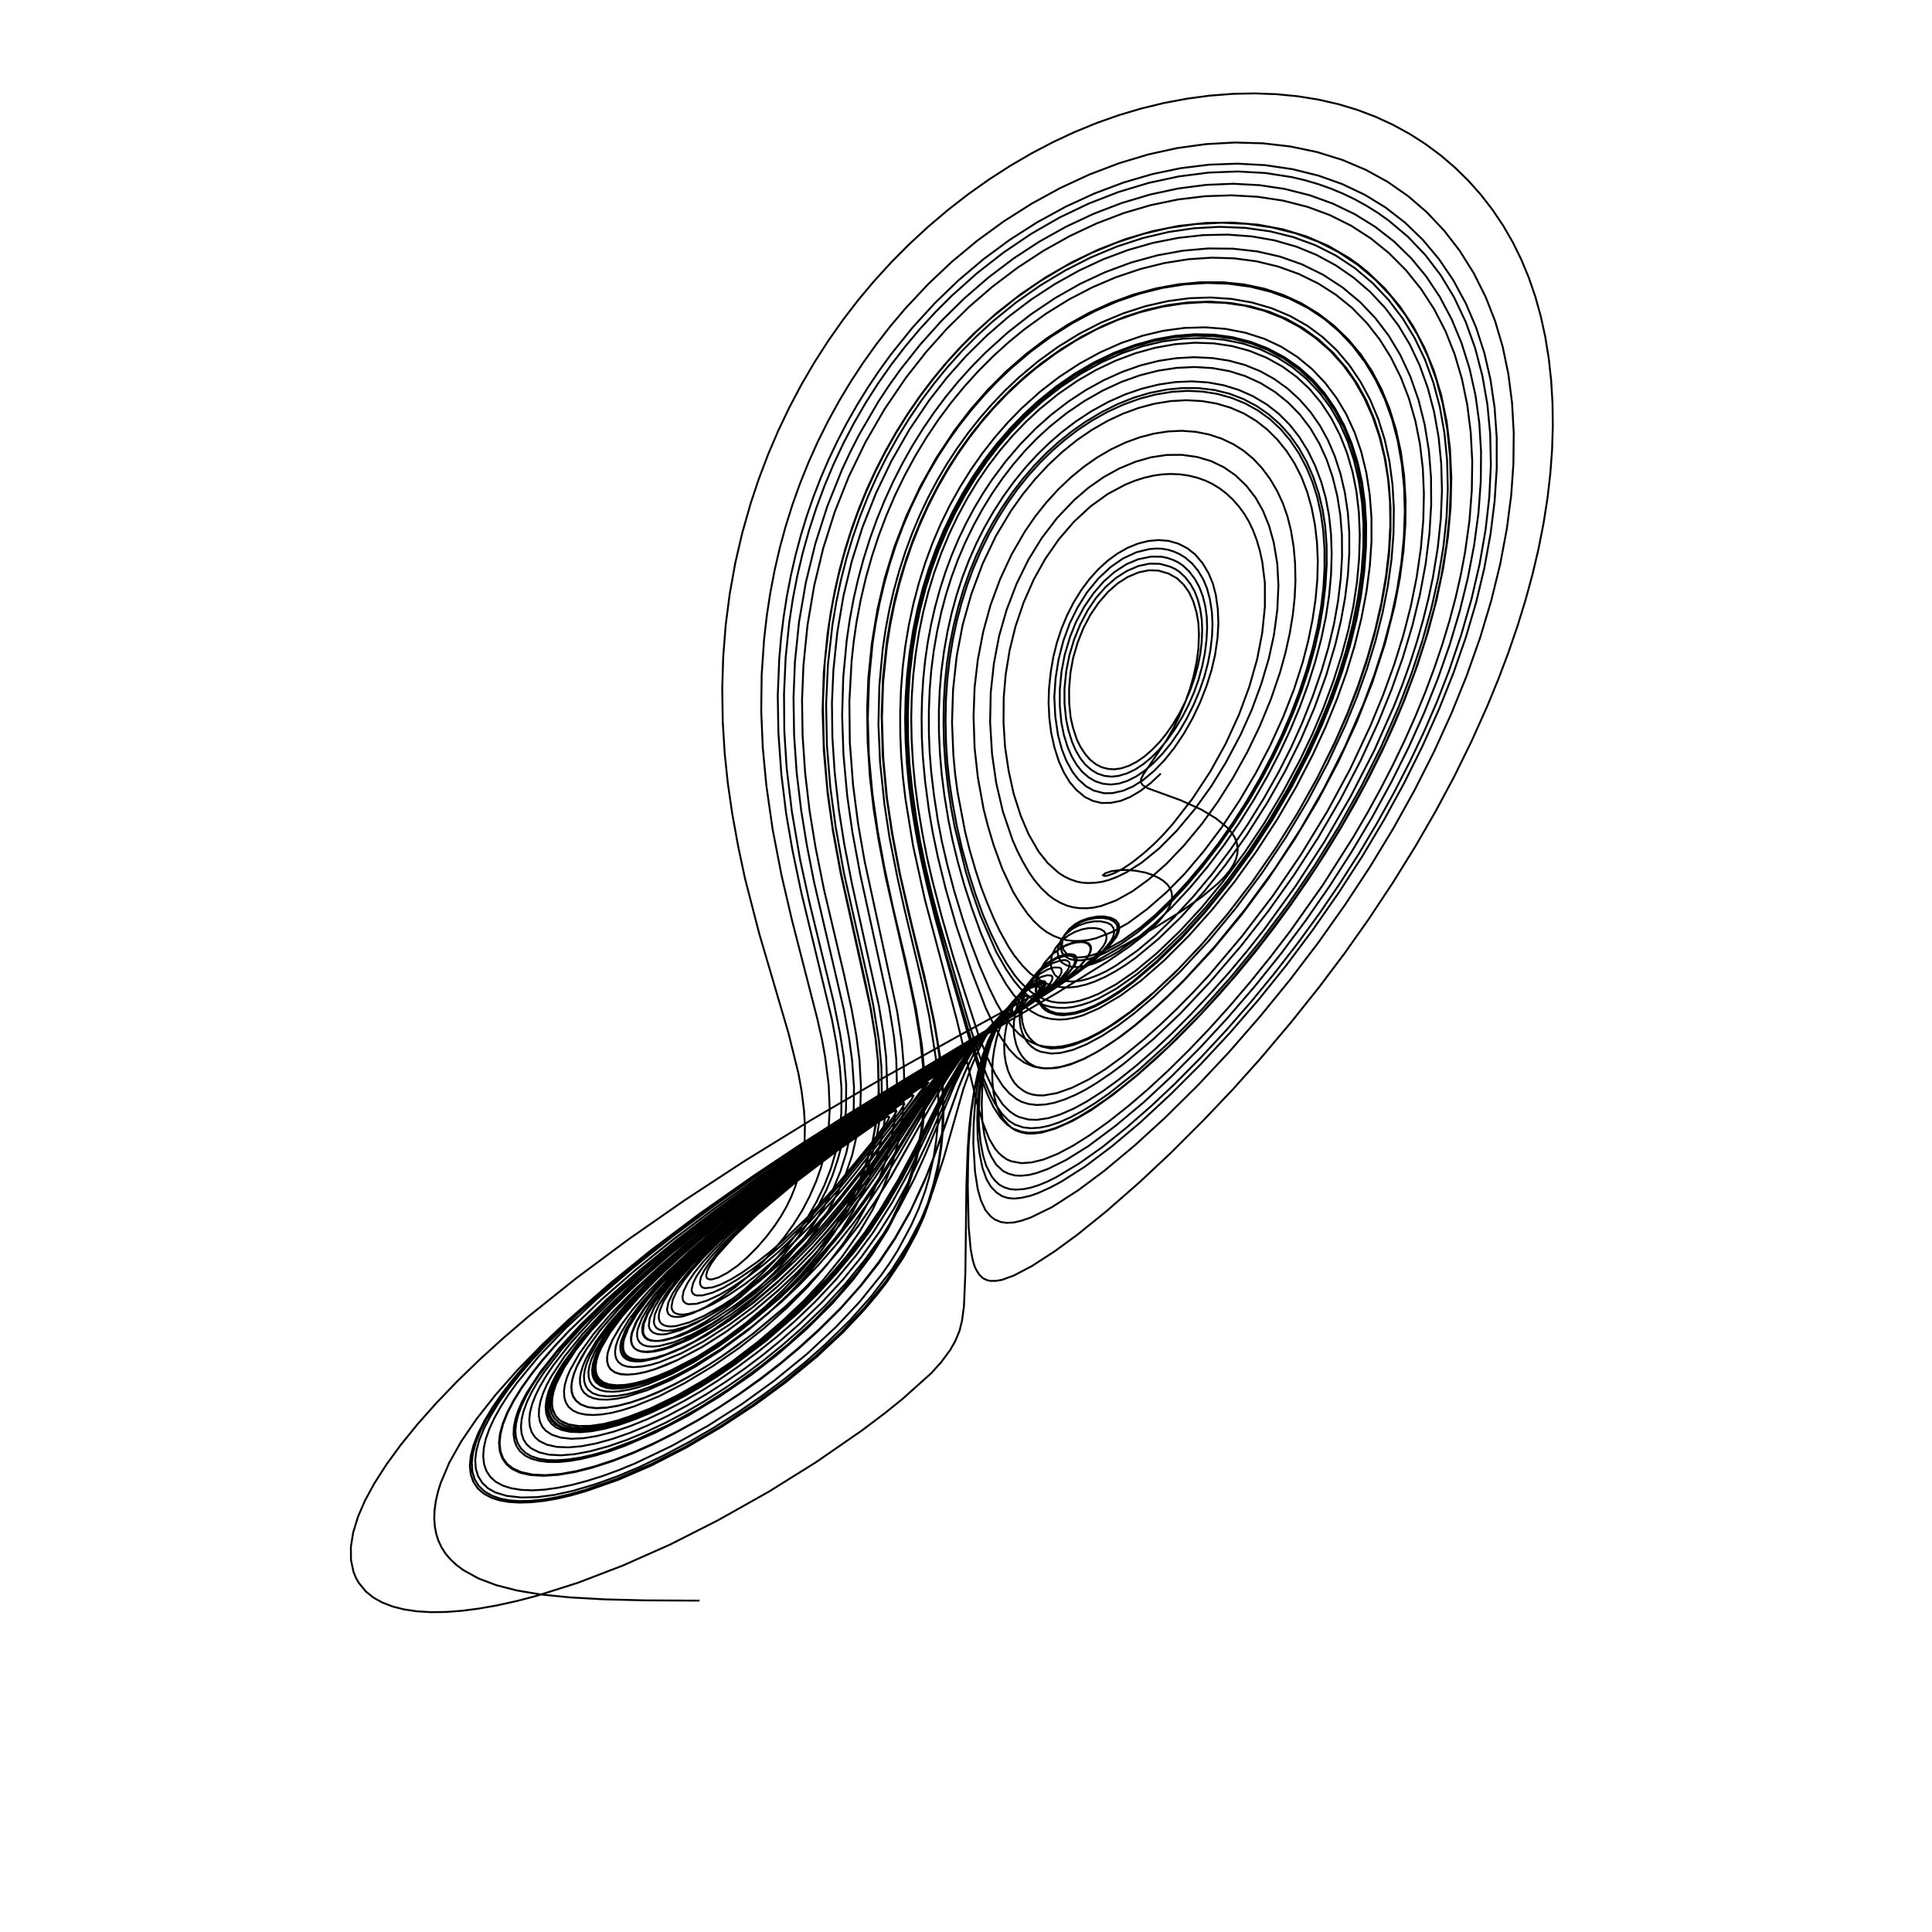 <?xml version="1.0" encoding="utf-8" ?>
<svg xmlns="http://www.w3.org/2000/svg" xmlns:cc="http://creativecommons.org/ns" xmlns:dc="http://purl.org/dc/elements/1.1/" xmlns:ev="http://www.w3.org/2001/xml-events" xmlns:inkscape="http://www.inkscape.org/namespaces/inkscape" xmlns:rdf="http://www.w3.org/1999/02/22-rdf-syntax-ns" xmlns:sodipodi="http://sodipodi.sourceforge.net/DTD/sodipodi-0.dtd" xmlns:xlink="http://www.w3.org/1999/xlink" baseProfile="tiny" height="27.093cm" version="1.2" viewBox="0 0 1024.0 1024.0" width="27.093cm">
  <defs/>
  <g fill="none" id="layer1" inkscape:groupmode="layer" inkscape:label="1" stroke="black" style="display:inline">
    <polyline points="370.75,848.375 342.016,848.226 320.547,847.696 302.109,846.66 286.66,845.106 274.033,842.999 263.017,840.17 253.626,836.62 245.579,832.185 241.98,829.511 238.795,826.568 236.156,823.461 234.117,820.309 232.37,816.608 231.196,812.928 230.457,808.996 230.165,804.814 230.332,800.383 230.97,795.704 232.091,790.779 233.554,786.049 238.118,775.261 244.424,764.045 252.622,752.029 262.627,739.332 274.358,726.072 287.415,712.679 301.617,699.288 317.135,685.721 334.386,671.603 353.519,656.833 372.789,642.702 393.474,628.22 414.668,614.02 436.742,599.839 480.984,572.775 561.002,525.807 586.961,509.659 598.447,501.789 607.089,495.081 613.722,488.919 618.362,483.199 619.888,480.496 620.876,477.788 621.238,475.188 620.98,472.869 620.189,470.818 618.706,468.746 616.75,467.0 614.218,465.363 610.734,463.697 607.075,462.489 602.365,461.585 597.687,461.097 593.875,461.125 589.069,461.752 585.718,462.88 584.625,463.875 585.234,464.234 586.875,464.125 590.345,462.912 595.139,460.436 600.178,457.046 606.077,452.346 611.705,447.302 616.56,442.398 621.733,436.573 632.047,423.284 641.5,408.909 649.634,394.198 656.736,378.663 662.188,363.909 666.317,349.323 669.0,335.5 670.42,321.527 670.406,308.94 669.022,297.734 667.754,291.939 666.135,286.369 664.144,281.077 661.928,276.436 659.548,272.422 656.621,268.416 653.279,264.642 649.925,261.519 646.322,258.775 642.479,256.436 638.755,254.674 634.586,253.21 629.97,252.082 625.571,251.444 620.681,251.207 616.074,251.423 611.397,252.071 606.507,253.206 601.657,254.743 596.524,256.812 587.165,261.813 577.967,268.435 569.191,276.565 561.284,285.745 554.047,296.149 547.896,307.169 542.555,319.289 538.225,332.054 535.17,344.424 533.006,357.662 531.984,369.812 531.889,382.977 532.674,395.619 534.568,408.42 537.255,420.673 541.009,432.383 545.117,442.058 550.458,451.327 555.375,457.484 561.058,462.601 564.011,464.492 567.097,465.995 570.592,467.224 573.422,467.805 576.772,468.043 580.646,467.864 584.326,467.324 587.832,466.378 592.209,464.695 597.039,462.347 605.134,457.211 614.525,449.548 623.678,440.312 633.21,428.934 641.98,416.755 649.785,404.052 657.596,389.301 663.468,376.176 668.552,362.33 672.478,349.109 675.249,336.375 677.014,322.963 677.599,310.334 676.988,298.778 675.128,287.628 672.623,278.651 669.383,270.666 665.472,263.754 660.555,257.41 654.79,251.907 648.635,247.631 641.895,244.388 634.488,242.195 626.4,241.076 618.406,241.14 610.243,242.341 601.943,244.698 593.362,248.248 584.993,252.859 576.937,258.494 569.39,264.977 560.254,274.574 552.12,285.207 545.03,296.748 538.793,309.487 533.537,323.195 529.563,337.027 526.787,351.616 525.107,367.066 524.782,382.804 525.804,399.654 528.051,415.168 531.528,430.051 536.558,444.915 539.138,450.864 542.044,456.559 545.373,462.308 548.34,466.568 551.928,470.783 555.683,474.368 558.516,476.481 561.798,478.4 565.207,479.895 568.49,480.827 571.91,481.327 575.83,481.413 579.388,481.084 583.406,480.25 591.341,477.355 600.12,472.487 608.947,466.049 618.24,457.834 627.441,448.231 637.082,436.596 645.391,425.098 653.541,412.217 661.061,398.681 667.753,384.777 673.619,370.534 678.458,356.336 681.322,345.952 683.553,335.895 685.188,326.101 686.21,316.679 686.62,307.713 686.411,298.37 685.646,289.764 684.286,281.409 682.389,273.767 679.999,266.88 676.966,260.325 673.208,253.929 668.875,248.094 664.25,243.162 659.128,238.887 653.845,235.517 647.525,232.503 640.841,230.284 633.843,228.886 626.58,228.337 619.142,228.66 611.595,229.834 604.032,231.809 596.517,234.554 588.766,238.219 581.55,242.438 574.51,247.361 567.548,253.07 560.949,259.345 554.494,266.426 548.73,273.688 543.221,281.67 536.149,293.907 530.105,306.89 525.03,320.622 521.123,334.788 518.244,349.808 516.549,364.493 515.995,379.74 516.556,396.322 518.289,412.086 521.327,428.807 523.528,437.473 526.625,447.875 531.282,460.631 536.965,472.675 540.352,478.218 544.605,484.294 547.917,488.161 551.369,491.422 554.609,493.909 558.312,495.984 561.835,497.369 565.431,498.32 568.789,498.731 572.704,498.718 576.75,498.25 580.751,497.337 589.463,493.999 597.933,489.25 607.831,481.983 618.167,472.998 627.876,463.141 638.041,451.158 647.603,438.424 656.906,424.402 665.688,409.575 673.215,395.18 680.212,379.793 685.877,365.264 690.502,350.891 693.375,339.707 695.663,328.463 697.289,317.482 698.224,306.897 698.461,297.185 698.028,287.543 696.946,278.168 695.188,269.078 692.839,260.736 689.813,252.852 686.169,245.663 681.975,239.14 676.954,232.9 671.603,227.607 665.72,223.011 659.323,219.179 652.215,216.083 644.796,213.893 637.065,212.573 628.696,212.123 620.514,212.584 611.943,213.97 603.517,216.207 595.177,219.267 586.976,223.107 578.64,227.896 570.893,233.207 563.135,239.442 555.662,246.415 548.67,253.918 541.944,262.185 535.77,270.868 527.807,284.161 520.871,298.676 514.853,314.794 510.246,331.132 507.084,347.688 505.15,365.518 504.59,382.696 505.305,400.19 506.211,409.994 507.519,419.816 511.541,440.945 513.973,450.649 517.098,461.329 519.844,469.748 523.048,478.137 526.925,487.295 529.885,493.458 534.5,501.75 537.629,506.486 541.83,511.68 545.838,515.766 550.06,518.894 554.602,521.303 558.266,522.5 562.533,523.241 566.514,523.408 570.858,522.954 575.491,521.876 580.319,520.218 585.675,517.813 591.033,514.916 596.489,511.514 601.974,507.61 613.875,497.75 625.933,486.093 638.151,472.614 649.527,458.415 660.763,442.639 671.681,425.461 681.214,408.635 689.366,392.232 696.657,375.22 702.859,358.126 707.777,341.515 710.692,329.135 712.947,316.644 714.409,304.823 715.153,293.028 715.129,282.116 714.374,271.683 712.801,261.109 710.523,251.256 707.48,241.832 703.818,233.27 699.609,225.6 694.607,218.414 688.847,211.816 682.447,205.959 675.446,200.902 667.882,196.704 659.793,193.424 651.405,191.156 642.478,189.774 632.916,189.319 623.529,189.832 614.026,191.284 604.482,193.683 594.886,197.064 585.106,201.473 575.598,206.708 566.414,212.718 557.311,219.695 548.948,227.119 540.819,235.422 533.077,244.485 526.008,253.955 520.994,261.52 516.377,269.252 511.988,277.445 508.038,285.719 504.368,294.404 501.145,303.103 498.237,312.147 495.671,321.499 493.543,330.761 491.743,340.389 490.363,349.924 489.329,359.981 488.701,370.13 488.464,380.346 488.6,390.897 489.111,400.914 490.331,414.175 492.311,429.165 494.334,441.114 497.019,453.958 501.172,470.874 506.744,490.405 514.839,514.49 522.44,534.231 527.386,544.513 530.779,550.293 534.952,556.241 538.898,560.328 542.84,563.173 547.755,565.28 552.028,566.156 557.074,566.207 562.424,565.405 568.275,563.693 574.386,561.22 580.357,558.155 587.291,553.956 594.509,548.997 601.84,543.351 609.387,536.964 618.128,528.942 626.803,520.457 642.6,503.511 657.97,484.978 671.875,466.25 686.301,444.669 698.597,424.101 709.356,403.725 719.133,382.558 727.436,361.519 734.099,341.029 739.163,321.078 741.945,306.443 743.859,292.082 744.876,278.121 744.992,265.038 744.198,252.031 742.497,239.625 739.954,227.952 736.504,216.731 732.282,206.405 727.168,196.702 721.321,187.959 714.533,179.842 706.957,172.551 698.641,166.149 689.632,160.7 680.335,156.406 670.107,153.01 659.42,150.761 648.318,149.619 636.569,149.582 624.625,150.682 612.583,152.899 600.542,156.21 588.971,160.441 577.251,165.815 565.718,172.21 554.619,179.467 543.713,187.748 533.388,196.769 523.447,206.722 514.282,217.223 505.743,228.378 496.412,242.46 487.919,257.55 480.383,273.504 474.114,289.623 469.005,306.188 465.029,323.178 462.073,341.11 460.243,359.382 459.597,375.955 459.862,393.158 461.065,411.768 463.05,428.833 465.624,444.878 469.341,464.425 481.539,517.809 485.022,534.707 487.702,550.891 489.208,564.784 489.636,583.8 489.081,592.138 488.158,599.642 486.227,609.769 484.253,617.826 481.575,626.104 478.385,634.336 471.858,648.125 464.018,661.111 454.866,673.917 443.893,686.94 431.96,699.388 417.427,712.698 403.532,723.898 387.33,735.587 370.691,746.174 354.045,755.359 337.473,763.022 321.425,769.028 314.373,771.053 307.532,772.573 300.983,773.561 295.143,773.977 290.296,773.879 285.695,773.192 281.69,771.872 278.628,770.104 276.178,767.774 274.396,764.864 273.434,761.745 273.166,758.254 273.566,754.288 274.656,749.862 276.457,744.993 278.992,739.697 282.002,734.442 285.813,728.65 295.091,716.664 307.189,703.261 321.386,689.263 338.102,674.316 357.287,658.56 379.169,641.812 402.92,624.708 422.716,611.138 444.393,596.829 469.172,581.004 524.801,546.208 538.598,537.183 549.654,529.464 559.013,522.282 565.318,516.572 567.648,513.879 568.969,511.862 569.666,510.193 569.788,508.641 569.115,507.406 568.021,506.75 566.547,506.469 564.751,506.562 559.957,508.015 554.742,511.074 551.764,513.462 549.094,516.147 546.704,519.214 544.672,522.457 543.021,525.891 541.819,529.338 540.959,533.123 540.469,536.999 540.458,540.562 540.954,544.409 541.831,547.443 543.08,550.159 544.735,552.722 546.647,554.671 549.183,556.424 551.555,557.42 557.063,558.398 562.021,558.095 568.645,556.467 575.887,553.481 584.21,548.985 592.719,543.458 601.125,537.125 611.196,528.607 625.582,514.91 640.905,498.387 654.822,481.579 668.864,462.735 681.57,443.766 692.993,424.674 703.669,404.579 713.079,384.373 719.263,369.241 724.537,354.471 729.074,339.591 732.801,324.75 735.6,310.458 737.548,296.358 738.593,282.805 738.761,269.333 738.052,256.821 736.439,244.606 733.956,233.148 730.605,222.399 726.269,211.98 721.218,202.526 715.326,193.761 708.602,185.776 701.053,178.664 693.017,172.726 683.822,167.507 673.988,163.369 663.605,160.334 652.763,158.428 641.55,157.673 630.456,158.06 618.99,159.585 607.134,162.29 595.354,166.084 583.393,171.074 572.047,176.908 560.726,183.88 550.057,191.618 539.827,200.221 532.645,207.036 525.826,214.171 519.376,221.59 513.079,229.557 507.196,237.749 501.701,246.181 496.656,254.752 491.891,263.762 487.442,273.188 483.478,282.644 479.857,292.443 476.607,302.539 473.75,312.875 471.358,323.186 469.376,333.703 467.86,344.009 466.07,363.567 465.588,383.954 466.455,403.912 468.744,426.104 471.46,443.908 475.66,465.127 479.321,481.634 488.913,521.574 492.47,538.348 495.995,560.699 497.163,574.462 497.406,584.174 497.033,596.02 496.21,604.348 494.83,613.497 492.392,624.245 490.375,631.25 486.945,640.577 482.871,649.619 475.822,662.697 471.621,669.356 467.251,675.578 455.455,690.189 443.145,703.267 427.521,717.803 410.08,731.996 393.343,744.125 375.175,755.713 356.143,766.308 336.486,775.693 327.834,779.245 319.135,782.403 310.826,785.009 302.971,787.067 295.702,788.565 288.564,789.545 282.226,789.903 276.333,789.671 270.962,788.808 266.408,787.361 262.681,785.315 259.928,782.827 257.872,779.749 256.576,776.074 256.101,771.799 256.433,767.388 257.507,762.595 259.363,757.342 262.03,751.595 265.327,745.689 269.368,739.39 274.158,732.726 285.665,718.781 299.794,703.987 316.626,688.207 335.656,671.88 356.461,655.356 379.158,638.573 404.595,620.83 426,606.565 448.258,592.267 536.875,538.0 550.912,529.043 562.903,520.899 573.161,513.237 580.131,507.106 584.706,501.662 585.944,499.358 586.5,497.25 586.289,495.307 585.12,493.548 583.182,492.434 580.235,491.896 576.854,491.938 573.281,492.63 569.548,494.019 566.222,495.841 562.512,498.712 559.453,502.462 557.638,505.958 556.875,510.0 557.258,513.249 559.014,516.671 561.379,518.595 564.811,519.967 568.121,520.236 572.753,519.813 576.906,518.734 581.998,516.796 586.459,514.683 591.511,511.755 602.738,503.898 612.272,495.892 622.181,486.305 632.581,475.059 642.602,463.02 652.13,450.382 661.2,437.135 669.964,422.991 677.914,408.838 684.359,396.093 690.093,383.369 695.747,369.122 700.446,355.562 704.108,343.094 707.034,330.774 709.184,318.648 710.609,306.784 711.313,294.945 711.235,283.621 710.381,272.897 708.771,262.81 706.314,252.827 703.177,243.67 699.268,235.051 694.572,227.071 689.079,219.832 682.801,213.397 675.787,207.762 668.146,203.046 659.934,199.311 651.582,196.708 642.616,195.093 633.202,194.518 623.58,194.983 613.838,196.47 604.062,198.963 594.338,202.443 584.317,207.099 574.558,212.673 565.175,219.082 556.234,226.264 549.443,232.526 543.27,238.926 537.221,245.948 531.366,253.539 525.958,261.373 520.799,269.739 515.933,278.618 511.556,287.642 507.715,296.65 504.315,305.857 501.317,315.379 498.82,324.832 496.636,334.914 494.872,345.188 493.608,355.165 492.748,365.616 492.312,376.844 492.327,388.385 492.726,398.691 493.576,409.268 495.036,421.494 497.115,435.148 499.217,446.03 501.96,457.885 505.71,472.099 510.239,487.019 514.284,498.962 519.334,512.237 524.364,523.822 528.322,531.865 533.014,539.747 537.058,544.92 540.066,548.043 542.816,550.207 546.786,552.488 550.555,554.024 554.324,554.775 558.698,554.998 562.476,554.663 566.598,553.811 571.673,552.272 576.403,550.347 581.931,547.569 588.146,543.958 598.919,536.403 611.599,525.919 624.72,513.511 637.826,499.534 651.266,483.66 663.875,467.189 676.221,449.363 687.418,431.499 697.629,413.375 706.965,394.767 713.602,379.867 719.297,365.429 724.15,351.264 728.372,336.737 731.821,322.306 734.452,308.045 736.173,294.474 737.028,281.335 737.006,268.641 736.12,256.099 734.399,244.218 731.79,232.719 728.38,222.064 724.221,212.308 719.219,203.232 713.576,195.077 706.673,187.075 698.95,179.961 690.766,174.017 681.896,169.048 672.739,165.251 662.716,162.384 652.307,160.595 641.195,159.866 629.832,160.273 618.699,161.745 607.51,164.274 596.231,167.89 584.895,172.574 573.494,178.367 562.455,185.07 551.552,192.844 543.806,199.145 536.403,205.859 529.014,213.315 522.058,221.103 515.31,229.481 509.04,238.119 503.251,246.972 497.766,256.318 492.807,265.792 488.202,275.718 484.006,285.969 480.238,296.538 477.024,307.028 474.247,317.767 471.926,328.706 470.057,339.908 467.995,359.231 467.272,379.377 467.853,400.56 469.827,421.922 472.765,441.836 476.561,461.817 481.134,482.251 492.006,527.301 495.33,543.621 496.899,552.675 498.28,563.073 499.568,578.6 499.779,587.543 499.411,598.931 498.451,609.182 497.307,616.75 494.791,627.594 491.841,637.496 489.337,644.284 485.14,653.646 477.579,667.304 469.282,679.535 458.227,693.094 445.826,706.192 432.082,718.962 415.897,732.324 399.471,744.386 381.481,756.234 363.388,766.775 344.898,776.137 327.029,783.837 310.002,789.757 302.313,791.911 294.773,793.635 287.819,794.814 281.134,795.487 275.363,795.609 270.069,795.228 265.237,794.315 260.938,792.844 256.963,790.588 253.787,787.61 251.642,784.19 250.359,780.057 250.053,775.323 250.665,770.242 252.196,764.57 254.691,758.317 257.945,751.941 262.121,745.077 267.058,738.008 273.067,730.304 279.987,722.202 287.516,714.031 304.882,696.899 324.375,679.625 346.622,661.628 372.135,642.49 400.019,622.907 422.274,608.093 448.486,591.359 478.007,573.162 541.675,534.762 558.223,524.32 570.184,516.237 579.783,508.87 586.768,502.339 590.803,497.126 591.906,494.816 592.403,492.446 592.005,490.236 590.494,488.426 587.68,487.058 584.208,486.473 580.193,486.701 576.095,487.559 572.625,488.875 568.703,491.078 566.118,493.217 563.827,496.175 562.468,499.273 562.126,502.019 562.875,504.875 564.272,506.699 567.125,508.375 570.142,509.008 573.496,508.933 576.771,508.363 580.631,507.179 585.307,505.254 593.749,500.637 603.07,494.04 611.737,486.742 620.326,478.546 628.796,469.486 637.196,459.545 645.961,448.173 654.254,436.405 661.926,424.436 668.919,412.386 674.974,400.899 680.614,389.08 685.576,377.466 689.971,365.842 693.742,354.427 696.918,343.084 699.444,331.911 701.235,321.353 702.528,310.14 703.167,299.34 703.131,289.052 702.418,279.351 701.038,270.294 698.944,261.531 696.129,253.0 692.625,244.944 688.433,237.447 683.778,230.877 678.42,224.895 672.466,219.645 665.957,215.148 658.944,211.458 651.481,208.626 643.619,206.705 635.459,205.734 627.095,205.655 618.599,206.445 609.663,208.185 601.097,210.716 592.593,214.081 583.868,218.427 575.216,223.628 568.105,228.62 561.266,234.095 554.734,240.018 548.279,246.642 542.262,253.614 536.437,261.193 531.066,269.049 526.156,277.129 521.715,285.38 517.589,294.114 513.999,302.867 510.775,311.997 507.942,321.465 505.433,331.582 503.373,341.919 501.875,351.806 500.834,361.931 500.247,372.143 500.079,383.466 500.356,394.334 501.096,404.923 502.328,416.071 504.083,428.128 506.013,438.303 512.007,462.42 515.354,473.098 519.557,485.108 528.048,504.598 533.391,513.917 537.428,519.828 540.775,523.815 543.767,526.823 546.863,529.235 550.725,531.543 553.729,532.856 556.964,533.697 560.789,534.172 564.764,534.211 568.734,533.719 572.95,532.736 577.612,531.213 582.207,529.258 591.502,524.104 602.832,516.149 614.081,506.683 627.063,494.068 638.885,481.097 650.486,466.849 661.788,451.395 672.751,434.732 682.682,417.943 691.563,401.066 698.219,386.841 704.137,372.609 709.24,358.538 713.472,344.799 717.043,330.577 719.766,316.657 721.641,302.994 722.599,290.12 722.672,277.773 721.884,266.324 720.223,255.029 717.671,244.111 714.337,234.042 710.125,224.549 705.208,216.043 699.595,208.433 692.59,200.944 685.07,194.663 676.846,189.365 667.971,185.12 658.875,182.098 648.632,180.04 638.046,179.173 627.193,179.485 616.179,180.971 605.49,183.516 594.789,187.167 583.965,191.972 573.11,197.937 562.653,204.839 552.682,212.591 543.286,221.105 536.291,228.339 529.478,236.23 523.148,244.434 517.094,253.217 511.56,262.228 506.375,271.74 501.78,281.302 497.466,291.549 493.739,301.779 490.466,312.323 487.671,323.14 485.44,333.825 483.631,345.059 482.322,356.445 481.514,367.851 481.174,379.6 481.335,392.796 482.052,404.877 483.438,418.146 485.688,434.168 487.683,445.807 490.368,458.77 493.926,473.987 497.773,488.517 513.677,542.843 518.658,558.152 522.784,569.579 527.178,578.929 531.503,585.459 535.176,589.06 538.028,591.034 540.103,592.04 545.125,593.375 549.413,593.557 555.741,592.62 561.894,590.716 569.06,587.606 576.05,583.797 584.663,578.261 593.211,572.052 602.269,564.779 612.019,556.284 621.225,547.627 630.892,537.922 641.397,526.723 651.627,515.206 661.159,503.842 670.259,492.325 686.603,469.782 701.984,446.119 715.952,422.002 728.428,397.662 738.829,374.262 743.397,362.603 747.377,351.418 751.008,340.068 754.312,328.46 757.147,317.042 759.502,305.869 762.079,290.098 763.682,274.647 764.272,259.988 763.876,245.659 762.477,231.662 760.12,218.393 756.743,205.575 752.452,193.665 747.304,182.718 741.155,172.471 734.169,163.21 726.266,154.757 717.519,147.206 707.983,140.622 697.713,135.071 687.128,130.742 675.576,127.413 663.339,125.273 650.675,124.347 637.727,124.617 624.599,126.064 611.018,128.757 597.845,132.525 584.81,137.405 571.945,143.392 559.068,150.576 546.695,158.673 534.586,167.831 523.124,177.759 512.111,188.632 501.852,200.174 492.317,212.406 481.863,227.917 472.422,244.438 464.25,261.477 457.125,279.5 451.498,297.335 447.039,315.91 443.801,335.026 441.722,355.127 440.95,372.62 441.171,390.582 442.383,409.217 444.641,429.406 447.458,447.276 451.536,468.344 465.841,533.078 468.217,547.653 469.676,560.381 470.24,576.325 469.455,589.299 468.408,596.894 466.977,604.322 465.204,611.298 463.046,618.104 458.36,629.708 452.389,641.586 445.799,652.368 437.733,663.571 428.642,674.612 417.784,686.091 407.141,696.141 395.75,705.625 381.975,715.746 368.688,724.261 355.473,731.447 343.209,736.782 331.716,740.388 326.627,741.393 321.902,741.855 317.673,741.728 314.375,741.066 311.644,739.862 309.53,738.1 308.225,736.088 307.443,733.447 307.372,730.573 307.864,727.557 309.024,723.814 310.651,720.036 315.875,711.0 322.736,701.767 331.693,691.524 342.836,680.175 355.685,668.238 367.016,658.441 379.425,648.273 407.029,627.192 424.624,614.573 444.32,600.962 501.115,563.302 515.319,553.582 530.384,542.272 534.71,538.322 536.489,535.854 536.496,535.217 535.935,535.105 533.637,536.203 530.203,538.74 526.447,542.243 519.893,550.176 514.0,559.375 509.65,567.285 506.128,574.56 490.409,611.96 484.636,624.698 476.191,640.968 468.296,653.972 458.508,667.596 447.863,680.692 437.21,692.203 424.589,704.303 414.567,713.062 404.148,721.495 394.712,728.561 384.761,735.421 373.236,742.768 363.443,748.476 352.631,754.153 341.862,759.202 331.889,763.314 322.276,766.631 312.942,769.163 304.442,770.762 297.318,771.35 290.922,771.0 285.733,769.768 281.465,767.612 279.058,765.439 277.476,762.967 276.42,759.685 276.118,756.203 276.476,752.258 277.527,747.86 279.305,743.02 281.634,738.154 284.764,732.73 288.432,727.193 297.735,715.145 309.27,702.321 323.238,688.561 339.877,673.673 358.945,657.912 379.402,642.141 401.492,626.166 421.027,612.716 442.502,598.471 526.389,545.242 547.793,530.708 556.503,523.999 562.145,518.847 565.884,514.21 566.78,512.341 566.948,510.774 566.563,509.839 565.441,509.068 564.218,508.867 562.143,509.076 557.812,510.508 552.974,513.333 549.924,515.761 547.064,518.634 544.657,521.716 542.426,525.343 540.689,528.902 539.119,533.275 537.922,537.798 537.365,541.906 537.265,546.09 537.59,549.248 538.625,553.625 539.749,556.559 541.468,559.465 543.43,561.852 545.922,563.818 548.955,565.413 553.805,566.307 560.101,566.056 567.158,564.283 574.602,561.247 582.868,556.732 591.957,550.741 601.068,543.812 610.861,535.454 619.264,527.671 627.942,519.066 644.015,501.514 660.191,481.636 675.886,460.124 689.522,439.125 701.88,417.579 713.045,395.389 722.581,373.368 728.302,358.04 733.25,342.655 737.295,327.615 740.423,313.077 742.696,298.79 744.07,285.043 744.578,271.423 744.201,258.32 742.966,245.832 740.828,233.68 737.848,222.317 733.976,211.573 729.159,201.386 723.644,192.199 717.059,183.441 709.879,175.795 701.911,169.024 693.177,163.207 683.706,158.412 673.482,154.634 662.744,151.965 651.204,150.38 639.698,149.989 627.953,150.732 616.182,152.589 604.117,155.625 592.187,159.736 580.467,164.854 568.7,171.105 557.317,178.281 546.398,186.31 535.759,195.349 528.513,202.273 521.642,209.492 515.148,216.974 508.808,224.989 502.884,233.22 497.183,241.947 491.939,250.83 487.125,259.885 482.689,269.188 478.586,278.859 474.843,288.87 471.593,298.835 468.625,309.425 466.151,319.89 464.124,330.299 462.482,341.032 460.614,360.201 459.968,380.541 460.514,400.131 462.356,420.381 465.211,440.536 468.656,459.281 473.381,481.363 479.778,508.197 485.572,534.957 488.706,554.609 490.103,570.977 490.257,578.757 489.814,589.869 489.075,597.258 487.693,605.9 485.908,613.991 483.434,622.719 480.875,630.0 477.374,638.378 470.335,651.994 462.1,664.994 452.096,678.352 440.916,691.124 427.21,704.692 412.253,717.773 397.974,728.86 381.383,740.216 364.491,750.454 347.088,759.468 331.159,766.324 323.213,769.148 315.733,771.405 308.297,773.222 302.103,774.32 296.25,774.894 290.816,774.907 285.881,774.32 281.525,773.098 278.322,771.501 275.568,769.153 273.734,766.435 272.671,763.513 272.206,760.137 272.375,756.305 273.218,752.016 274.557,747.859 276.582,743.167 279.257,738.098 286.556,726.918 296.132,714.859 307.731,702.212 321.823,688.519 339.084,673.239 358.495,657.372 379.398,641.445 402.918,624.574 422.231,611.348 442.812,597.76 525.794,545.476 539.925,536.219 551.311,528.293 560.289,521.396 566.201,515.974 569.765,511.425 570.547,509.593 570.708,507.824 570.123,506.606 568.919,505.911 566.846,505.678 564.718,505.858 560.375,507.25 555.155,510.356 552.415,512.603 549.698,515.402 547.348,518.428 545.469,521.468 543.958,524.669 542.859,527.902 541.956,531.74 541.533,535.153 541.5,538.5 541.854,541.636 542.601,544.529 543.769,547.339 545.518,549.921 547.892,552.364 549.682,553.612 552.133,554.705 556.928,555.726 562.922,555.368 569.164,553.79 576.694,550.754 583.797,546.979 592.214,541.53 600.082,535.766 608.771,528.583 622.672,515.653 636.518,501.075 650.302,484.879 663.673,467.433 676.454,448.995 687.868,430.727 698.331,411.971 707.814,392.704 714.266,377.849 719.942,363.061 724.789,348.51 728.882,333.962 732.146,319.632 734.624,305.264 736.192,291.576 736.895,278.31 736.738,265.938 735.712,253.79 733.821,242.253 731.095,231.257 727.506,220.734 723.043,210.779 717.898,201.791 711.921,193.5 704.998,185.878 697.138,179.019 688.531,173.129 679.589,168.421 669.715,164.603 659.676,162.003 649.312,160.527 638.526,160.132 627.156,160.834 615.663,162.636 603.782,165.621 592.363,169.575 581.14,174.547 570.119,180.534 559.318,187.481 548.695,195.447 541.164,201.85 533.695,208.894 526.611,216.302 519.938,224.036 513.457,232.372 507.41,241.002 501.848,249.815 496.581,259.106 491.654,268.847 487.252,278.661 483.238,288.84 479.775,298.942 476.651,309.583 474.067,320.074 471.843,331.128 470.078,342.323 468.093,361.59 467.453,380.904 468.159,401.849 470.153,423.258 472.923,441.598 477.121,463.702 483.32,490.441 490.125,518.0 495.204,541.66 498.195,559.555 499.823,577.297 500.135,588.824 499.728,599.02 498.971,607.626 497.294,618.892 495.387,627.513 493.124,635.251 489.721,644.806 485.834,653.473 478.834,666.484 469.981,679.621 464.737,686.341 458.019,694.265 447.082,705.871 432.932,719.08 416.37,732.707 400.361,744.455 382.288,756.338 363.524,767.351 345.175,776.777 327.651,784.344 310.514,790.35 302.701,792.583 295.518,794.255 288.529,795.477 281.806,796.21 275.42,796.411 269.764,796.075 264.857,795.24 260.624,793.906 256.337,791.625 253.159,788.808 250.822,785.28 249.495,781.392 249.027,776.869 249.539,771.629 250.976,766.031 253.363,759.856 256.723,753.131 260.822,746.276 265.834,738.974 271.468,731.631 278.01,723.876 285.414,715.771 302.887,698.452 322.947,680.596 345.051,662.636 370.918,643.222 399.562,623.106 423.398,607.217 448.643,591.097 480.414,571.564 541.93,534.677 558.303,524.332 570.898,515.803 580.394,508.606 587.256,502.277 591.582,496.765 592.75,494.375 593.272,492.122 592.87,489.593 591.373,487.756 588.819,486.467 585.215,485.723 581.682,485.772 576.953,486.671 572.973,488.077 569.785,489.864 566.789,492.347 564.609,495.101 563.264,497.892 562.852,500.883 563.732,503.508 565.33,505.496 567.686,506.768 570.945,507.456 574.233,507.275 578.0,506.5 581.843,505.282 585.802,503.617 594.692,498.605 604.287,491.74 612.287,484.97 620.706,476.819 629.458,467.326 638.04,457.114 645.902,446.876 653.4,436.164 660.642,424.843 667.62,412.883 673.727,401.383 679.178,390.067 684.159,378.55 688.46,367.313 692.343,355.618 695.638,343.994 698.227,332.883 700.17,322.025 701.436,311.504 702.036,301.075 702.004,290.92 701.312,280.953 700.042,272.006 698.124,263.383 695.597,255.379 692.423,247.765 688.441,240.284 683.794,233.392 678.746,227.44 673.108,222.173 666.849,217.631 660.021,213.842 652.752,210.873 645.1,208.754 637.127,207.512 629.289,207.171 621.106,207.684 612.42,209.116 604.088,211.31 595.45,214.421 586.94,218.33 578.625,223.0 571.446,227.753 564.247,233.242 557.652,238.966 551.116,245.382 544.959,252.203 539.21,259.387 533.834,266.95 528.718,275.057 524.09,283.351 519.782,292.134 515.974,301.037 512.561,310.293 509.592,319.757 507.049,329.501 504.949,339.481 503.303,349.646 502.085,360.27 501.374,370.951 501.149,382.017 501.427,393.725 502.095,404.141 503.242,414.637 504.953,425.97 507.207,438.116 509.93,449.88 513.608,463.224 517.016,473.96 521.0,484.875 524.921,494.139 529.772,504.134 533.514,510.627 537.881,517.033 540.476,520.152 543.697,523.357 546.789,525.974 550.016,528.038 553.431,529.626 557.26,530.886 560.571,531.415 564.493,531.506 568.719,531.119 572.467,530.328 577.228,528.815 582.25,526.75 591.541,521.697 601.683,514.717 613.184,505.173 625.29,493.578 636.934,480.959 648.041,467.468 659.573,451.966 670.025,436.384 679.896,419.873 689.016,402.824 695.534,389.173 701.285,375.622 706.615,361.267 711.108,347.215 714.649,333.916 717.331,321.174 719.218,308.67 720.374,295.886 720.712,283.542 720.236,271.757 718.959,260.626 716.905,250.224 713.969,240.135 710.249,230.697 705.713,221.848 700.366,213.679 694.21,206.282 687.25,199.75 679.741,194.286 671.273,189.585 662.215,185.929 653.028,183.441 643.447,181.999 633.32,181.645 622.846,182.434 612.263,184.323 601.672,187.265 591.175,191.213 580.875,196.119 570.788,201.986 560.874,208.849 551.17,216.721 543.927,223.432 536.809,230.823 530.128,238.597 523.856,246.776 517.92,255.477 512.524,264.382 507.478,273.782 502.974,283.298 498.858,293.22 495.109,303.663 491.964,313.974 489.292,324.521 487.095,335.268 485.321,346.535 484.0,358.25 483.228,369.597 482.973,380.529 483.176,391.787 483.875,403.991 484.978,415.765 486.625,428.203 488.923,441.961 491.329,454.386 494.196,466.808 499.086,485.661 505.1,506.617 518.46,548.14 522.863,559.557 527.392,569.14 531.351,575.374 534.907,579.449 538.685,582.468 541.37,583.939 545.162,585.142 549.505,585.667 554.114,585.407 558.891,584.481 564.2,582.76 570.125,580.25 575.5,577.468 581.716,573.688 589.055,568.705 595.991,563.536 611.471,550.61 625.581,537.216 641.288,520.543 657.804,501.327 672.213,482.929 685.792,463.864 698.653,443.976 710.37,423.869 721.129,403.208 730.519,382.831 737.599,365.335 743.597,348.302 748.552,331.726 752.6,315.089 755.602,298.942 757.603,283.067 758.562,267.594 758.468,252.956 757.326,238.799 755.095,224.985 751.851,212.013 747.517,199.618 742.235,188.249 736.073,177.958 728.897,168.52 720.924,160.148 711.491,152.278 701.152,145.558 689.977,140.069 678.41,135.996 666.349,133.254 653.503,131.801 640.316,131.688 626.905,132.88 613.387,135.343 599.506,139.163 585.763,144.252 572.491,150.457 559.324,157.926 546.393,166.617 534.109,176.242 522.274,186.947 515.102,194.223 508.053,202.053 501.356,210.215 495.194,218.442 489.246,227.148 483.551,236.317 478.326,245.595 473.399,255.281 468.807,265.342 464.715,275.4 461.03,285.643 457.749,296.08 454.859,306.774 452.456,317.315 450.445,328.046 448.789,339.281 446.932,359.057 446.349,379.222 447.046,399.908 449.056,421.93 451.789,441.041 455.958,463.531 471.193,533.242 473.811,549.325 475.026,561.282 475.479,578.251 474.175,593.768 472.981,600.879 470.993,609.401 468.921,616.622 466.601,623.069 461.001,635.737 454.45,647.671 447.312,658.605 438.236,670.454 428.157,682.02 417.311,692.944 404.968,703.968 392.122,714.151 377.841,724.056 362.923,733.05 349.318,740.044 336.186,745.389 329.641,747.466 324.163,748.831 319.109,749.669 314.446,749.982 310.241,749.748 306.558,748.942 303.731,747.665 301.403,745.703 299.942,743.42 299.103,740.627 298.935,737.319 299.375,734.0 300.443,730.241 302.044,726.356 306.981,717.574 314.502,707.187 323.845,696.312 335.632,684.277 349.681,671.271 361.726,660.87 374.413,650.486 388.157,639.805 402.955,628.813 421.645,615.527 443.511,600.61 505.369,559.989 522.758,548.214 531.057,542.172 537.673,536.866 542.16,532.704 544.633,529.448 544.799,528.366 544.259,527.973 543.102,528.115 541.47,528.798 537.188,531.539 532.939,535.299 528.902,539.835 525.586,544.306 522.168,549.841 518.927,556.012 514.902,565.205 510.626,577.117 500.169,613.859 494.343,631.503 488.263,646.249 481.362,659.398 472.345,673.412 461.52,687.41 450.692,699.586 437.369,712.613 426.773,722.005 415.731,730.969 403.61,740.011 390.982,748.683 378.173,756.814 365.562,764.13 351.884,771.357 338.869,777.584 327.154,782.497 315.321,786.748 303.875,790.125 293.853,792.324 284.705,793.505 276.202,793.702 268.536,792.836 262.498,791.007 258.664,788.827 255.593,785.944 253.383,782.343 252.194,778.398 251.882,773.822 252.47,768.893 253.988,763.39 256.451,757.313 259.872,750.688 264.265,743.543 269.362,736.279 275.361,728.59 281.959,720.857 289.128,713.095 306.252,696.282 326.114,678.71 348.19,660.79 372.111,642.809 398.897,623.967 421.849,608.63 446.285,592.954 476.91,574.031 539.611,536.117 555.614,525.954 568.223,517.392 577.858,510.106 584.516,504.079 588.851,498.734 590.007,496.455 590.523,494.323 590.227,491.978 588.986,490.259 587.011,489.133 583.447,488.352 579.993,488.323 576.096,489.032 571.778,490.478 568.5,492.25 564.956,495.054 562.625,497.875 561.035,501.163 560.485,504.425 561.089,507.547 562.652,510.03 565.141,511.579 568.365,512.499 571.591,512.539 575.75,511.875 579.593,510.759 583.93,509.023 588.716,506.684 593.15,504.086 603.398,496.776 612.296,489.295 620.986,480.975 630.876,470.31 640.043,459.401 648.563,448.168 657.042,435.876 664.937,423.314 672.301,410.393 678.359,398.662 683.997,386.577 688.953,374.669 693.344,362.63 697.191,350.395 700.298,338.587 702.732,326.972 704.454,315.651 705.48,304.45 705.82,293.559 705.469,283.207 704.391,273.105 702.691,264.062 700.293,255.456 697.1,246.957 693.205,238.953 688.607,231.542 683.553,225.101 677.856,219.383 671.436,214.386 664.082,209.988 656.551,206.653 648.594,204.206 640.266,202.684 631.625,202.125 622.956,202.514 614.211,203.793 605.083,206.042 596.362,209.053 587.384,213.048 578.487,217.945 570.045,223.501 562.844,228.994 555.958,234.962 549.413,241.358 543.236,248.139 537.431,255.288 531.756,263.123 526.564,271.176 521.849,279.414 517.602,287.805 513.676,296.658 510.136,305.897 507.064,315.287 504.406,324.964 502.175,334.888 500.319,345.372 498.946,355.771 498.057,366.097 497.619,376.86 497.658,387.96 498.174,399.37 499.137,410.452 500.558,421.665 502.649,434.456 504.817,445.166 507.656,456.81 511.12,469.19 515.041,481.176 519.831,494.428 524.021,504.358 527.561,511.708 533.273,521.699 537.109,527.124 540.625,531.125 543.283,533.592 546.727,536.085 550.279,538.074 553.383,539.242 557.105,540.046 561.287,540.418 564.907,540.237 569.159,539.497 573.86,538.177 582.485,534.442 593.722,527.832 604.803,519.742 617.059,509.031 629.913,496.179 642.45,482.155 654.357,467.309 665.962,451.187 677.117,434.024 686.975,417.1 695.797,400.004 702.602,385.248 708.663,370.463 713.745,356.223 718,342.141 721.551,327.782 724.261,313.552 726.035,299.982 726.92,286.822 726.903,274.288 725.976,262.076 724.187,250.561 721.489,239.465 717.99,229.249 713.591,219.645 708.423,210.971 702.448,203.037 695.419,195.631 687.596,189.166 679.025,183.732 670.106,179.561 659.967,176.325 649.565,174.324 638.796,173.482 627.76,173.81 616.558,175.321 605.679,177.913 594.414,181.755 583.171,186.731 572.227,192.707 561.358,199.827 551.29,207.591 541.508,216.385 534.235,223.839 527.176,231.933 520.609,240.345 514.538,249.022 508.776,258.232 503.381,267.938 498.586,277.719 494.259,287.831 490.392,298.303 487.003,309.092 484.102,320.146 481.691,331.401 479.817,342.577 478.439,353.91 477.533,365.672 477.119,377.776 477.164,389.097 477.617,400.082 478.539,411.658 479.896,423.35 483.956,448.274 490.217,476.848 507.018,540.102 518.279,586.385 521.006,595.28 524.296,603.622 527.241,608.594 529.161,610.93 531.127,612.713 533.551,614.441 535.904,615.477 541.426,616.502 546.699,616.111 553.184,614.551 560.689,611.514 568.81,607.194 577.626,601.629 587.509,594.542 598.078,586.198 608.505,577.262 619.121,567.462 630.263,556.471 641.186,545.016 651.848,533.172 662.58,520.575 673.255,507.36 683.584,493.876 701.056,469.191 717.254,443.692 724.77,430.809 731.827,417.954 738.368,405.238 744.526,392.402 750.102,379.877 755.371,367.036 760.198,354.15 764.43,341.66 768.177,329.289 771.515,316.723 774.24,304.755 776.516,292.682 778.843,275.936 780.086,260.01 780.32,244.522 779.52,229.214 777.683,214.589 774.831,200.74 770.993,187.744 766.111,175.461 760.177,163.933 753.184,153.147 745.177,143.194 736.195,134.167 726.584,126.379 716.133,119.634 704.879,114.018 693.054,109.65 680.119,106.346 666.657,104.305 652.782,103.527 638.608,104.01 624.249,105.75 609.818,108.748 595.589,112.942 581.271,118.406 566.946,125.135 553.05,132.915 539.351,141.873 525.976,151.975 513.622,162.66 501.803,174.315 490.712,186.749 480.124,200.248 468.75,216.998 458.689,234.424 449.854,252.664 442.435,271.325 436.311,290.642 431.499,310.617 427.993,331.372 425.853,352.477 425.105,371.045 425.384,389.685 426.733,409.583 429.08,429.701 432.209,448.882 436.715,471.424 447.272,516.207 451.462,535.35 453.9,549.042 455.541,561.799 456.315,575.434 455.953,588.768 454.291,600.974 451.619,612.415 448.165,622.484 443.782,632.606 438.777,642.051 432.895,651.395 425.844,660.944 418.03,670.24 409.287,679.407 400.122,687.976 389.625,696.618 378.768,704.404 368.122,710.984 357.828,716.195 348.384,719.82 340.666,721.464 337.322,721.62 334.245,721.287 332.089,720.483 330.438,719.188 329.326,717.412 328.838,715.574 328.774,713.401 329.158,711.064 331.435,705.107 335.683,697.912 341.581,690.019 349.426,681.023 358.663,671.55 369.36,661.558 391.133,643.117 416.383,623.645 443.949,603.842 498.81,566.037 511.076,557.038 515.906,552.938 512.522,555.962 507.734,561.293 498.883,572.997 492.259,583.182 467.673,623.312 459.807,634.962 451.293,646.638 442.125,658.125 432.828,668.728 423.438,678.423 413.092,688.154 398.456,700.461 384.286,710.927 368.569,720.782 354.457,728.09 347.616,730.981 341.374,733.184 335.1,734.899 329.756,735.848 324.995,736.058 321.272,735.569 318.197,734.415 315.859,732.594 314.63,730.674 314.014,728.611 313.863,725.823 314.239,723.012 315.277,719.384 316.718,715.901 321.177,708.105 328.018,698.812 336.984,688.45 347.185,677.975 359.277,666.708 370.269,657.172 381.995,647.549 410.667,625.606 440.605,604.345 493.586,568.782 514.334,554.425 525.295,546.032 528.602,543.039 530.449,540.729 530.392,540.372 529.681,540.583 526.936,542.379 521.324,547.658 515.756,554.28 509.565,563.297 499.889,580.713 484.379,612.752 477.775,625.277 469.898,638.821 461.336,651.975 453.128,663.054 443.129,675.05 433.514,685.554 423.024,695.854 406.243,710.481 389.405,723.215 380.298,729.418 371.638,734.858 362.747,739.959 353.643,744.705 344.723,748.887 336.419,752.299 328.255,755.134 320.675,757.219 313.809,758.54 307.673,759.103 302.168,758.885 297.706,757.91 294.528,756.46 292.207,754.574 290.513,752.146 289.491,749.176 289.188,745.664 289.648,741.611 290.773,737.454 292.662,732.814 295.33,727.705 298.558,722.482 307.34,710.629 318.225,698.271 331.637,684.892 344.833,672.886 359.341,660.584 374.939,648.164 392.915,634.605 414.793,618.907 437.702,603.24 509.691,556.668 531.68,541.876 541.723,534.486 548.932,528.465 552.75,524.375 553.989,522.349 554.336,520.961 553.648,520.071 551.973,519.98 549.43,520.68 546.947,521.925 542.707,524.893 538.598,528.833 534.551,533.87 531.006,539.448 527.788,546.071 525.242,552.499 522.961,560.53 521.556,567.694 520.67,575.403 520.325,585.395 520.658,594.268 521.774,601.812 523.753,609.286 525.335,612.929 527.996,617.269 531.645,620.672 534.342,622.019 538.02,623.039 541.08,623.173 545.451,622.731 549.639,621.66 555.539,619.51 564.979,614.848 576.917,607.43 591.38,596.617 606.146,584.279 620.825,570.625 636.003,555.362 650.306,539.892 664.945,522.912 678.876,505.56 692.018,487.954 704.574,469.86 716.278,451.67 727.327,433.064 737.491,414.436 746.66,396.019 754.914,377.637 762.148,359.536 768.432,341.548 773.709,323.818 777.999,306.299 781.308,288.995 783.606,271.92 784.841,255.215 784.985,239.381 784.054,224.136 782.043,209.567 778.913,195.451 774.65,181.842 769.407,169.202 763.074,157.266 755.867,146.442 747.867,136.762 738.875,128.0 728.899,120.226 718.061,113.52 706.448,107.923 694.151,103.472 680.882,100.133 667.47,98.132 653.644,97.398 639.34,97.98 624.516,99.901 609.661,103.092 594.523,107.613 579.583,113.337 564.957,120.198 550.762,128.132 537.43,136.85 524.056,146.95 511.184,158.076 499.159,169.896 487.763,182.591 477.086,196.084 471.08,204.502 465.455,213.04 455.304,230.479 450.551,239.781 446.22,249.083 438.5,268.325 432.181,288.03 427.125,308.663 423.511,329.588 421.337,350.738 420.581,369.681 420.894,389.639 422.239,409.424 424.622,429.375 427.652,448.023 431.462,467.494 447.293,535.347 450.003,550.083 451.67,562.396 452.633,576.292 452.485,587.497 451.044,599.61 448.554,611.038 445.487,620.748 441.943,629.466 436.813,639.57 431.326,648.707 425.208,657.391 418.257,665.931 409.967,674.927 401.494,683.143 391.843,691.442 381.828,698.947 371.589,705.568 361.886,710.732 353.219,714.325 345.7,716.162 342.443,716.406 339.485,716.148 337.312,715.371 335.946,714.317 334.994,712.888 334.465,711.08 334.382,709.024 334.812,706.509 337.081,700.741 340.96,694.209 346.456,686.852 353.748,678.498 362.877,669.136 372.829,659.808 393.485,642.302 417.911,623.355 444.435,604.252 499.211,566.048 510.532,557.579 502.418,566.64 494.998,576.49 489.476,584.501 465.711,621.278 457.158,633.564 449.495,643.841 440.679,654.7 431.284,665.365 422.031,674.931 412.303,684.128 399.366,695.027 384.448,706.128 372.126,713.988 359.454,720.671 347.202,725.66 341.76,727.258 336.74,728.254 332.182,728.623 328.724,728.355 325.766,727.384 323.558,725.708 322.437,723.987 321.793,721.785 321.724,719.461 322.15,716.768 324.528,710.34 329.0,702.625 335.153,694.345 343.482,684.768 353.595,674.406 364.869,663.886 375.546,654.605 387.572,644.704 414.186,624.27 442.611,603.927 502.01,563.437 516.968,552.467 521.02,549.07 522.828,547.062 521.721,547.514 519.217,549.547 513.228,555.972 508.299,562.227 502.169,571.185 493.756,585.421 472.25,623.654 463.242,637.739 455.5,648.875 446.192,661.007 436.734,672.07 426.475,682.85 415.17,693.547 399.152,706.899 381.954,719.351 373.427,724.817 365.096,729.711 357.037,734.012 348.971,737.852 341.194,741.049 334.012,743.46 327.175,745.202 320.819,746.218 315.884,746.404 311.45,745.811 307.793,744.4 305.232,742.393 303.743,740.219 302.986,737.883 302.788,734.809 303.204,731.622 304.201,728.044 305.795,724.085 308.0,719.75 310.809,715.114 318.168,705.025 327.886,693.765 339.226,682.162 352.565,669.79 364.514,659.46 377.276,649.009 390.308,638.849 404.749,628.097 421.475,616.147 439.819,603.526 504.16,560.947 519.569,550.434 534.323,539.377 538.762,535.272 540.959,532.358 541.081,531.645 540.527,531.165 538.171,531.912 533.875,534.875 530.436,538.052 523.636,546.183 516.502,557.717 512.268,566.437 508.102,576.403 494.329,615.226 489.797,626.508 482.085,642.95 474.256,656.78 465.788,669.452 456.614,681.126 445.183,694 433.133,705.921 423.167,714.898 412.865,723.492 402.989,731.088 392.288,738.683 380.634,746.331 369.126,753.277 357.357,759.785 345.491,765.754 334.907,770.465 324.258,774.572 314.006,777.878 304.769,780.211 295.995,781.684 288.18,782.213 281.094,781.799 275.506,780.522 271.45,778.592 268.462,776.129 266.252,772.991 264.896,769.167 264.471,764.647 264.998,759.845 266.513,754.381 268.883,748.621 272.175,742.332 276.403,735.545 281.581,728.286 287.375,721.0 293.892,713.526 301.248,705.721 318.804,688.798 336.846,673.034 356.949,656.809 379.297,640.001 403.773,622.668 423.37,609.426 443.807,596.131 472.393,578.129 529.884,542.661 545.535,532.555 557.503,524.337 566.597,517.399 572.92,511.632 576.977,506.586 578.014,504.37 578.315,502.66 578.066,501.294 577.107,500.083 575.335,499.35 573.206,499.084 570.798,499.211 568.25,499.75 565.028,500.932 562.248,502.363 557.535,505.866 553.771,510.071 551.016,514.891 549.491,520.151 549.235,525.249 550.275,529.383 551.376,531.404 552.988,533.459 556.475,535.86 559.982,537.036 564.605,537.296 569.352,536.7 574.913,535.108 580.443,532.849 586.382,529.706 593.666,525.117 600.531,520.163 613.115,509.463 626.843,496.095 639.007,482.691 651.395,467.396 663.062,451.334 674.161,434.216 684.525,416.473 693.628,398.904 699.982,385.056 705.771,370.873 710.647,357.221 714.818,343.552 718.212,330.007 720.773,316.822 722.543,303.896 723.507,291.352 723.66,279.295 723.012,267.808 721.523,256.58 719.216,245.867 716.058,235.609 712.188,226.245 707.489,217.492 702.165,209.725 695.741,202.334 688.511,195.761 680.569,190.119 671.966,185.474 663.12,182.006 653.76,179.575 643.764,178.189 633.159,177.901 622.735,178.711 611.841,180.661 601.319,183.601 590.946,187.54 580.224,192.701 569.831,198.776 559.836,205.689 550.018,213.613 542.683,220.369 535.473,227.825 528.63,235.761 522.053,244.302 516.002,253.11 510.286,262.462 505.13,271.996 500.379,281.99 496.177,292.145 492.36,302.854 489.147,313.494 486.42,324.389 484.192,335.481 482.439,346.955 481.207,358.521 480.469,370.456 480.24,382.684 480.5,395.125 481.169,406.112 482.307,417.312 484.166,430.773 486.658,445.669 489.165,457.834 492.85,473.539 501.798,506.86 513.042,545.284 521.024,570.937 525.048,580.513 527.29,584.803 530.951,590.194 534.715,594.015 537.97,596.087 542.456,597.575 546.484,597.984 551.064,597.685 555.92,596.685 561.278,594.891 567.321,592.226 573.602,588.878 580.385,584.705 587.587,579.715 603.597,567.096 619.761,552.474 636.568,535.544 652.293,518.024 667.954,498.883 683.059,478.771 696.837,458.646 709.724,437.849 721.569,416.697 732.105,395.645 741.302,374.765 748.026,357.276 753.727,340.135 758.545,322.898 762.316,306.089 765.03,289.852 766.716,274.109 767.367,258.893 766.986,243.816 765.567,229.387 763.14,215.709 759.738,202.863 755.265,190.582 749.78,179.15 743.434,168.743 735.88,158.834 727.611,150.116 718.151,142.144 708.11,135.494 697.25,130.0 685.545,125.692 673.221,122.625 660.021,120.769 646.416,120.232 632.919,120.976 619.273,122.971 605.667,126.199 591.949,130.693 578.123,136.461 564.637,143.315 551.268,151.371 538.459,160.375 526.025,170.48 517.853,177.971 509.809,186.104 502.233,194.534 495.122,203.223 488.25,212.444 481.866,221.859 475.777,231.746 470.027,242.072 464.816,252.469 460.031,263.145 455.729,273.997 451.99,284.764 448.675,295.79 445.715,307.397 443.234,319.173 441.229,331.065 438.834,352.094 437.862,373.248 438.279,394.834 440.106,417.48 442.935,438.32 447.318,462.803 460.223,520.109 462.884,533.038 465.828,551.39 467.15,565.427 467.396,580.252 465.922,595.375 464.81,601.695 463.391,607.613 461.287,614.885 458.939,621.674 454.503,632.1 449.184,642.224 441.945,653.692 434.63,663.682 425.029,675.082 415.455,685.164 404.704,695.158 393.056,704.744 380.555,713.846 367.865,721.896 355.837,728.294 343.749,733.475 338.455,735.249 333.421,736.545 328.717,737.351 324.726,737.644 321.048,737.471 318.195,736.836 315.815,735.729 313.95,734.139 312.644,732.057 312.0,729.875 311.879,727.103 312.335,724.185 313.464,720.551 315.068,716.873 319.949,708.495 326.853,699.182 335.701,689.028 346.432,678.061 358.525,666.805 369.267,657.498 381.348,647.581 407.563,627.527 442.632,602.747 512.048,555.993 525.608,545.865 529.937,542.035 532.167,539.407 532.272,538.868 531.782,538.827 528.933,540.391 526.088,542.815 522.583,546.384 516.389,553.844 510.427,562.922 501.854,578.657 481.872,620.926 472.989,637.093 462.64,653.388 453.729,665.399 442.706,678.597 431.999,690.017 420.926,700.584 411.964,708.336 401.781,716.474 391.277,724.304 381.068,731.354 372.029,737.093 362.478,742.601 352.65,747.722 343.048,752.217 333.843,755.939 325.184,758.844 316.479,761.094 309.304,762.285 302.717,762.578 297.25,761.978 292.602,760.483 289.208,758.286 287.408,756.155 286.2,753.556 285.615,750.481 285.682,746.922 286.429,742.871 287.759,738.665 289.713,734.163 292.185,729.548 299.158,719.027 308.605,707.288 320.176,694.803 333.771,681.698 349.519,667.802 366.772,653.676 385.445,639.378 406.708,623.975 440.811,600.706 515.99,552.355 539.812,536.135 547.574,530.161 553.192,525.16 556.683,521.122 557.578,519.488 557.85,518.189 557.679,517.579 556.974,517.023 555.06,516.905 552.111,517.699 549.196,519.183 545.372,521.948 541.625,525.5 537.953,529.766 534.951,534.164 532.239,539.307 529.608,545.725 528.295,550.088 526.922,556.4 526.168,561.781 525.846,567.827 526.055,573.946 526.671,579.675 528.116,585.659 529.271,588.693 531.684,593.065 534.269,596.069 536.296,597.868 538.254,599.072 541.272,600.174 544.506,600.814 547.914,600.799 552.247,600.273 559.301,598.19 568.583,594.092 578.266,588.478 589.973,580.208 602.353,570.258 612.985,560.873 623.568,550.829 634.435,539.77 645.396,527.969 655.487,516.444 665.037,504.86 674.715,492.409 684.266,479.391 693.341,466.276 702.284,452.558 710.728,438.786 718.66,424.964 725.918,411.398 732.612,397.912 738.858,384.253 744.408,370.98 751.143,352.903 756.781,335.269 761.389,317.938 764.933,301.074 767.452,284.431 768.868,268.567 769.233,252.994 768.506,237.602 766.739,223.278 763.862,209.367 759.935,196.336 755.037,184.336 748.91,172.787 741.918,162.372 733.93,152.836 724.98,144.276 720.004,140.279 714.787,136.579 703.986,130.298 692.41,125.307 680.024,121.565 667.068,119.121 653.283,117.96 639.148,118.164 624.791,119.732 610.731,122.565 596.4,126.78 582.112,132.309 568.152,139.005 554.295,146.969 540.996,155.946 528.361,165.825 516.214,176.776 508.44,184.656 501.094,192.805 494.177,201.189 487.461,210.088 480.993,219.485 475.009,229.037 469.508,238.705 464.327,248.774 459.539,259.149 455.338,269.368 451.517,279.886 448.098,290.674 445.096,301.7 442.519,312.925 440.37,324.305 438.597,336.134 436.637,356.129 435.982,376.763 436.665,398.236 438.683,420.74 441.508,440.726 445.543,462.717 461.321,534.028 464.005,550.187 465.307,562.187 465.688,578.524 464.563,593.217 462.323,605.54 458.047,619.616 453.81,629.798 447.981,641.223 441.358,651.893 433.834,662.417 424.856,673.245 415.729,683.067 405.824,692.421 395.029,701.493 382.654,710.712 370.238,718.755 358.181,725.407 346.523,730.579 336.253,733.864 331.808,734.728 327.706,735.125 324.002,735.048 320.676,734.46 318.257,733.419 316.4,731.867 315.139,729.806 314.559,727.634 314.467,725.086 314.901,722.168 315.914,718.822 317.515,715.072 322.248,706.865 328.817,697.975 337.349,688.211 347.732,677.639 360.058,666.183 371.013,656.689 383.135,646.73 409.764,626.309 445.26,601.2 508.909,558.282 523.666,547.318 527.689,543.824 529.625,541.5 529.677,540.995 529.212,540.98 526.905,542.403 520.06,548.884 514.505,555.806 508.252,565.025 504.359,571.688 498.242,583.317 485.154,609.846 477.158,625.091 469.397,638.561 461.469,650.63 452.275,663.038 443.212,673.973 432.511,685.527 421.486,696.289 413.402,703.537 405.414,710.181 386.926,724.066 370.365,734.781 361.625,739.75 353.284,744.054 344.558,748.079 336.219,751.444 328.278,754.169 320.924,756.145 313.984,757.398 307.942,757.854 302.685,757.569 298.275,756.475 295.304,754.926 292.982,752.783 291.38,750.043 290.616,747.101 290.529,743.693 291.142,739.887 292.466,735.597 294.521,730.844 297.331,725.645 300.635,720.436 309.173,709.142 320.686,696.251 334.412,682.651 346.881,671.36 360.865,659.573 376.416,647.238 393.621,634.287 414.985,619 440.344,601.708 512.206,555.072 530.612,542.699 540.288,535.524 547.482,529.462 551.899,524.733 552.815,523.218 553.092,521.929 552.42,521.082 551.051,520.974 549.078,521.518 546.364,522.788 541.859,525.894 537.533,530.109 532.922,535.881 529.485,541.424 526.278,548.089 523.475,555.636 521.375,563.0 519.639,571.62 518.392,581.451 517.959,592.723 518.212,602.789 519.111,610.94 520.713,618.941 522.917,625.143 525.311,629.141 528.263,632.118 531.132,633.977 534.041,634.945 537.461,635.267 541.145,634.894 545.774,633.891 550.094,632.391 556.53,629.488 562.301,626.427 575.097,618.299 589.538,607.419 604.185,595.088 620.607,579.87 636.342,564.144 651.997,547.292 667.149,529.773 681.577,511.847 695.73,492.958 709.614,473.047 722.171,453.643 733.703,434.31 744.232,415.029 753.948,395.448 762.792,375.695 770.447,356.465 776.97,337.661 782.424,319.094 786.681,301.28 790.003,283.074 792.196,265.48 793.298,248.253 793.287,231.908 792.183,216.173 789.979,201.141 786.742,187.116 782.32,173.477 776.914,160.797 770.236,148.48 762.661,137.296 754.037,127.005 744.66,117.954 734.317,109.938 723.396,103.249 711.431,97.567 698.749,93.061 685.087,89.675 670.51,87.527 655.879,86.745 640.94,87.274 625.803,89.134 610.93,92.238 595.561,96.725 580.044,102.555 564.845,109.551 549.739,117.816 535.191,127.11 521.312,137.338 508.043,148.556 495.509,160.642 483.666,173.608 472.348,187.681 465.898,196.58 459.856,205.606 454.22,214.728 448.817,224.236 443.848,233.781 439.269,243.423 435.04,253.241 431.11,263.375 427.629,273.429 424.465,283.753 421.64,294.316 419.17,305.083 417.066,316.014 415.333,327.063 413.98,338.135 413.007,349.281 412.23,368.667 412.568,388.427 414.121,410.295 416.652,431.025 419.937,450.226 424.623,472.69 440.967,540.433 443.307,552.914 445.137,565.709 445.989,576.78 445.918,590.005 444.929,600.268 442.811,611.115 440.386,619.368 436.936,628.222 432.856,636.788 428.127,645.108 423.132,652.683 417.767,659.721 410.568,668.111 403.57,675.328 394.742,683.332 385.625,690.625 377.2,696.491 368.942,701.272 360.603,705.015 353.488,707.027 350.933,707.301 348.407,707.111 346.382,706.394 345.107,705.408 344.271,704.161 343.888,702.674 344.365,698.724 346.721,693.103 350.529,686.977 355.787,680.201 362.491,672.705 370.71,664.464 380.397,655.508 401.109,637.908 425.91,618.798 461.614,593.2 500.415,566.038 501.054,565.642 501.153,565.812 493.702,575.043 486.75,584.375 460.108,622.433 447.517,638.966 437.596,650.972 430.398,659.083 421.437,668.259 411.602,677.522 400.287,687.074 387.989,696.367 376.543,703.801 365.781,709.711 355.613,714.009 351.118,715.409 346.924,716.33 343.201,716.683 340.294,716.472 337.82,715.699 336.137,714.463 335.049,712.722 334.618,710.89 334.639,708.716 335.109,706.287 337.545,700.345 341.732,693.466 347.342,686.061 354.731,677.708 363.968,668.349 374.774,658.278 395.573,640.712 421.254,620.935 447.207,602.244 502.25,564.0 510.507,557.645 503.538,565.227 494.666,576.905 464.334,623.297 449.494,643.76 440.439,655.001 431.752,664.895 422.445,674.532 412.92,683.499 399.063,695.267 385.462,705.414 371.996,713.998 358.801,720.985 352.658,723.687 346.7,725.893 341.556,727.375 337.097,728.23 332.696,728.557 328.837,728.241 325.955,727.368 323.636,725.695 322.487,723.937 321.875,721.743 321.826,719.107 322.229,716.656 323.272,713.339 324.772,709.935 329.346,702.154 335.71,693.604 343.746,684.418 353.778,674.185 365.303,663.432 375.331,654.721 386.953,645.197 415.331,623.462 445.111,602.211 505.671,560.84 516.699,552.594 521.139,548.894 522.72,547.146 522.625,546.938 521.863,547.396 519.622,549.291 513.72,555.337 509.03,561.185 503.621,568.954 497.094,579.478 471.884,624.119 463.605,637.171 455.017,649.663 445.705,661.56 436.138,672.664 426.363,682.922 415.868,692.852 399.373,706.639 391.059,712.979 383.017,718.633 374.688,724.0 366.034,729.1 357.773,733.524 349.86,737.318 341.999,740.609 334.66,743.177 327.951,744.965 321.716,746.019 316.056,746.288 311.6,745.768 307.932,744.399 305.412,742.439 303.856,740.117 303.067,737.638 302.873,734.794 303.263,731.696 304.335,727.863 305.919,723.953 310.858,715.064 317.772,705.436 327.036,694.563 338.102,683.097 350.882,671.146 362.452,661.138 375.488,650.472 389.513,639.542 404.268,628.533 422.439,615.541 442.286,601.873 504.389,560.757 519.076,550.751 534.603,539.064 538.891,535.031 540.875,532.25 540.908,531.594 540.119,531.312 537.435,532.445 533.633,535.074 529.875,538.61 526.375,542.554 523.28,546.638 516.697,557.253 511.093,569.095 508.056,576.397 494.312,614.816 490.815,623.771 482.758,641.369 474.286,656.324 465.72,668.995 455.842,681.725 445.792,693.05 434.174,704.572 423.665,714.087 413.804,722.406 403.356,730.486 391.984,738.672 381.339,745.739 370.448,752.342 358.937,758.739 347.685,764.417 336.339,769.546 325.7,773.737 315.479,777.119 305.819,779.642 297.153,781.219 289.138,781.864 282.264,781.545 276.248,780.249 272.0,778.375 268.939,776.03 266.676,772.991 265.281,769.25 264.824,764.801 265.288,760.094 266.651,754.782 268.983,748.882 272.285,742.509 276.387,735.895 281.398,728.823 287.308,721.33 294.108,713.453 301.438,705.594 318.255,689.305 336.087,673.733 356.37,657.362 378.628,640.583 402.796,623.457 423.316,609.596 445.387,595.23 533.078,540.714 545.048,532.955 555.48,525.759 565.595,518.103 572.356,512.1 576.536,507.072 577.659,504.886 578.024,503.07 577.733,501.586 576.62,500.256 574.849,499.51 572.991,499.321 570.446,499.525 567.735,500.154 564.66,501.31 561.903,502.74 557.25,506.25 553.352,510.731 550.569,515.5 549.178,520.375 548.919,525.133 550.131,530.321 551.202,532.299 552.598,534.074 553.949,535.341 555.886,536.482 560.068,537.821 563.567,538.099 569.375,537.375 574.244,535.986 580.507,533.347 586.923,529.979 593.351,525.914 600.394,520.783 613.171,510.024 626.096,497.475 638.673,483.591 651.283,467.975 663.411,451.331 674.405,434.531 684.891,416.557 694.136,398.62 700.537,384.578 706.244,370.457 711.372,355.978 715.55,342.146 718.868,328.779 721.319,316.006 723.062,302.94 723.994,290.219 724.104,277.981 723.392,266.323 721.872,255.324 719.566,245.002 716.39,234.894 712.388,225.318 707.549,216.37 702.087,208.438 695.829,201.267 688.709,194.886 680.802,189.364 671.926,184.656 662.814,181.155 653.223,178.71 643.62,177.395 633.498,177.133 623.009,177.959 612.059,179.928 601.472,182.868 590.617,186.94 579.962,192.019 569.689,198.004 559.763,204.878 550.039,212.751 542.497,219.723 535.093,227.4 528.138,235.477 521.773,243.737 515.776,252.444 510.126,261.662 504.861,271.372 500.171,281.204 495.898,291.456 492.204,301.705 489.029,312.063 486.241,323.035 483.967,334.194 482.139,345.852 480.76,358.108 479.982,369.806 479.742,381.094 479.977,392.691 480.711,405.176 481.837,417.074 483.419,429.062 485.461,441.377 488.136,455.11 491.18,468.671 495.507,485.952 502.916,512.648 513.421,549.391 520.875,573.5 523.553,580.521 526.514,586.684 530.248,592.403 533.816,596.067 536.925,598.191 541.342,599.805 544.944,600.389 549.773,600.217 554.432,599.421 559.555,597.823 565.447,595.332 571.688,592.062 579.014,587.596 586.224,582.665 594.333,576.542 603.226,569.308 619.48,554.665 636.253,537.751 652.546,519.584 668.389,500.217 683.822,479.697 697.989,459.03 711.141,437.775 723.289,416.06 733.952,394.713 743.086,373.892 749.702,356.594 755.49,339.104 760.268,321.884 763.999,305.097 766.674,288.877 768.349,272.831 768.974,257.227 768.561,242.14 767.126,227.697 764.689,214.001 761.28,201.14 756.795,188.846 751.402,177.608 744.854,166.887 737.286,156.998 729.011,148.292 719.551,140.319 709.191,133.458 698.322,127.956 686.747,123.674 674.156,120.516 661.051,118.645 647.55,118.059 633.772,118.755 619.836,120.732 606.249,123.879 592.191,128.414 578.37,134.121 564.558,141.089 551.197,149.094 538.38,158.04 525.912,168.081 517.745,175.478 509.727,183.471 502.018,191.916 494.539,200.922 487.56,210.16 481.079,219.59 474.899,229.492 469.069,239.833 463.792,250.245 458.971,260.895 454.565,271.878 450.596,283.156 447.088,294.692 444.145,306.079 441.659,317.644 439.586,329.685 437.16,350.706 436.163,372.496 436.618,394.68 438.533,418.454 441.322,438.727 445.684,462.544 458.712,520.774 461.632,534.969 464.194,550.797 465.478,563.401 465.848,579.652 465.479,585.91 464.484,594.733 462.262,606.652 457.783,621.052 453.288,631.531 447.431,642.601 440.5,653.506 432.998,663.72 424.449,673.867 414.93,683.88 404.169,693.957 393.245,703.072 381.109,711.951 368.559,719.908 357.108,726.091 345.812,730.968 335.897,734.114 331.487,734.978 327.423,735.375 323.745,735.298 320.423,734.707 317.987,733.644 316.107,732.051 314.976,730.267 314.323,728.101 314.179,725.557 314.635,722.423 315.653,719.141 317.246,715.478 322.143,707.082 328.933,697.843 337.188,688.314 347.506,677.763 359.45,666.659 370.606,657.014 383.059,646.787 410.075,626.041 442.626,603.01 511.56,556.462 524.025,547.067 527.957,543.529 529.875,541.25 529.927,540.824 529.462,540.845 526.94,542.427 520.902,548.02 515.129,555.008 509.302,563.574 504.586,571.563 498.904,582.163 486.63,607.292 476.771,626.351 469.368,639.091 461.205,651.449 453.127,662.308 440.948,677.038 431.266,687.277 420.133,697.869 411.243,705.688 402.547,712.835 393.244,719.942 384.879,725.844 375.62,731.815 365.313,737.908 355.723,743.108 346.736,747.453 337.747,751.248 329.2,754.301 321.88,756.361 314.976,757.703 308.235,758.293 302.473,758.021 297.991,756.95 294.403,755.016 292.419,753.054 291.011,750.613 290.221,747.684 290.105,744.188 290.702,740.302 292.02,735.917 293.915,731.42 296.479,726.535 303.048,716.566 312.32,705.128 323.772,692.841 337.318,679.779 351.84,666.967 368.613,653.236 387.117,639.005 407.212,624.372 442.801,600.005 518.411,550.947 538.064,537.324 544.584,532.202 549.24,528.019 552.347,524.389 553.442,521.837 553.077,520.949 551.891,520.562 550.079,520.843 547.803,521.829 543.601,524.542 539.302,528.28 535.477,532.56 531.814,537.693 528.742,543.089 525.911,549.417 523.381,556.637 521.812,562.739 520.223,571.076 519.175,580.173 518.728,590.803 518.881,596.58 519.669,605.032 521.001,612.269 522.675,617.78 525.6,623.517 527.513,625.917 529.757,627.961 532.066,629.218 535.234,630.251 538.178,630.53 542.444,630.269 546.33,629.482 550.348,628.227 554.966,626.34 560.008,623.84 572.1,616.593 584.255,607.993 597.218,597.56 610.527,585.911 622.699,574.433 636.463,560.533 650.09,545.898 662.87,531.242 675.378,516.006 687.755,500.026 699.235,484.261 709.869,468.69 720.138,452.616 729.743,436.495 738.89,420.008 747.325,403.588 754.952,387.435 761.867,371.357 768.025,355.471 774.525,336.35 779.945,317.439 784.244,298.873 787.382,280.831 789.354,263.459 790.185,246.496 789.839,230.044 788.352,214.439 785.695,199.187 781.831,184.424 776.867,170.633 770.686,157.564 763.668,145.949 755.453,135.156 746.284,125.536 736.106,116.959 730.353,112.875 724.352,109.108 718.115,105.668 711.998,102.719 705.333,99.942 698.831,97.637 691.782,95.557 684.937,93.93 670.802,91.707 656.053,90.885 640.725,91.471 624.834,93.504 608.88,96.935 593.002,101.707 576.981,107.923 561.686,115.245 546.547,123.94 531.895,133.827 517.715,144.905 504.389,156.839 495.832,165.386 487.715,174.226 479.823,183.603 472.436,193.202 465.312,203.36 458.804,213.564 452.653,224.196 447.064,234.883 441.861,245.939 437.075,257.329 432.732,269.011 428.854,280.934 425.461,293.041 422.589,305.18 420.198,317.518 418.31,329.937 416.402,348.667 415.539,367.924 415.701,387.386 416.94,407.026 419.714,430.197 424.133,455.916 429.163,478.919 441.804,530.858 445.174,547.478 447.21,560.172 448.493,574.756 448.418,588.033 446.923,602.324 445.761,608.209 444.082,614.466 441.183,623.169 437.875,631.0 433.329,639.813 428.318,648.03 422.389,656.441 415.701,664.766 408.736,672.455 400.851,680.145 392.431,687.514 383.601,694.183 373.526,700.786 364.474,705.74 356.769,708.963 350.124,710.574 347.445,710.761 344.947,710.553 343.082,709.924 341.689,708.847 340.782,707.329 340.416,705.802 340.393,703.765 340.838,701.454 343.037,696.161 346.963,689.755 352.418,682.571 359.36,674.716 367.688,666.238 377.294,657.269 398.801,639.12 423.855,619.777 450.046,600.827 504.719,562.708 497.979,570.74 490.402,580.704 463.64,619.915 454.794,632.179 447.438,641.77 438.939,652.06 430.227,661.745 420.445,671.781 410.967,680.693 399.086,690.712 386.728,699.836 374.392,707.731 362.352,714.226 351.985,718.483 347.0,720.0 342.847,720.862 339.133,721.144 335.917,720.858 333.259,720.013 331.283,718.575 330.301,716.972 329.817,714.959 329.845,712.554 330.268,710.263 332.624,704.199 336.908,697.021 342.818,689.094 350.128,680.677 359.11,671.493 369.794,661.523 391.55,643.133 417.233,623.273 445.939,602.609 499.188,565.803 510.423,557.58 515.105,553.626 511.959,556.392 506.96,562.034 497.243,575.096 490.803,584.892 466.07,624.857 459.028,635.261 451.732,645.22 442.588,656.706 433.628,666.951 423.438,677.613 413.131,687.396 398.492,699.679 383.37,710.853 369.657,719.465 355.521,726.786 348.758,729.709 342.548,731.994 336.951,733.574 331.406,734.592 326.734,734.902 322.856,734.567 319.514,733.408 317.251,731.686 315.878,729.649 315.193,727.515 315.014,725.169 315.358,722.376 316.243,719.21 317.675,715.69 322.204,707.654 328.781,698.632 337.611,688.34 347.854,677.754 359.498,666.859 370.502,657.28 382.595,647.296 409.45,626.601 440.69,604.468 507.959,558.948 522.991,547.818 527.421,543.933 529.306,541.616 529.028,541.426 528.0,541.875 525.71,543.459 519.409,549.659 513.451,557.07 507.179,566.56 499.292,580.854 485.308,608.892 476.889,624.799 468.896,638.378 459.954,652.001 451.4,663.41 441.664,675.082 432.032,685.388 420.644,696.419 413.082,703.226 405.052,709.919 396.131,716.826 386.873,723.504 378.369,729.173 369.521,734.602 360.669,739.568 352.046,743.97 343.404,747.926 334.809,751.373 327.648,753.78 321.013,755.505 314.38,756.651 308.273,757.045 303.257,756.68 298.967,755.508 296.084,753.928 293.834,751.773 292.42,749.366 291.584,746.321 291.508,742.961 292.15,739.093 293.524,734.739 295.646,729.918 298.528,724.65 301.877,719.408 310.212,708.416 321.353,695.956 334.884,682.577 349.632,669.358 366.824,655.07 385.56,640.451 405.32,625.9 439.039,602.675 515.302,553.099 527.057,545.162 536.922,538.047 543.395,532.961 548.002,528.876 551.069,525.36 552.132,522.9 551.731,521.976 550.409,521.698 546.619,523.065 541.684,526.305 536.697,530.984 532.717,535.918 528.927,541.962 525.314,549.252 522.247,557.25 520.261,564.29 518.272,573.726 516.849,584.018 516.044,596.047 515.873,606.115 516.789,621.053 518.159,629.975 519.876,636.158 522.296,641.391 525.125,644.75 527.342,646.393 530.465,647.687 533.479,648.132 537.244,647.957 541.265,647.041 546.263,645.325 557.566,639.812 571.625,630.75 585.257,620.583 601.382,607.139 617.521,592.414 635.018,575.091 651.358,557.69 667.939,538.662 683.875,519.125 698.752,499.57 713.019,479.393 726.335,459.12 738.673,438.764 749.819,418.693 760.142,398.243 769.313,378.07 777.444,357.963 784.547,337.829 790.419,318.238 795.133,298.996 798.644,280.338 800.94,262.7 802.148,245.787 802.309,229.343 801.414,213.476 799.465,198.278 796.469,183.827 792.454,170.217 787.402,157.336 781.095,144.745 773.681,132.911 765.43,122.219 756.178,112.431 746.245,103.868 735.408,96.332 723.975,90.045 711.532,84.777 698.063,80.591 683.995,77.65 669.434,75.962 654.488,75.536 639.265,76.379 623.871,78.501 608.561,81.871 593.194,86.491 577.375,92.517 561.911,99.679 546.891,107.891 532.087,117.282 517.935,127.589 504.527,138.723 491.898,150.645 479.647,163.74 472.042,172.744 464.652,182.242 457.518,192.218 450.883,202.33 444.742,212.543 438.922,223.142 433.466,234.089 428.552,245.021 424.009,256.316 420.027,267.46 416.444,278.86 413.282,290.48 410.554,302.282 408.27,314.221 406.386,326.598 404.972,338.988 403.694,357.841 403.468,377.066 404.289,396.248 406.169,416.222 409.495,439.477 414.197,463.795 419.779,487.763 433.149,539.799 435.672,550.993 437.339,560.222 439.229,575.082 439.766,588.009 439.065,600.303 437.026,611.83 435.043,619.15 432.548,626.206 429.035,634.231 425.143,641.671 420.639,648.841 415.509,655.95 409.87,662.834 403.913,669.293 396.308,676.62 389.678,682.235 381.458,688.197 374.175,692.668 367.231,696.012 362.019,697.681 359.697,698 357.375,697.936 355.674,697.501 354.387,696.552 353.781,695.406 353.566,693.931 354.227,690.404 356.507,685.561 360.176,679.989 365.306,673.599 371.804,666.471 379.237,659.043 387.79,651.152 407.488,634.557 434.116,614.139 455.624,598.502 475.847,584.294 489.344,575.107 491.296,573.972 491.864,573.957 490.072,576.748 481.693,587.528 458.168,619.43 445.149,635.93 436.854,645.763 429.918,653.428 420.922,662.596 412.479,670.537 402.27,679.244 391.829,687.297 382.039,693.847 372.743,699.146 364.176,702.98 357.076,705.027 353.898,705.364 351.186,705.21 349.07,704.607 347.705,703.6 346.844,702.13 346.538,700.635 347.076,696.651 349.301,691.587 353.224,685.408 358.33,678.819 365.037,671.309 373.391,662.877 382.783,654.13 403.673,636.461 430.002,616.227 459.251,595.155 496.776,568.858 498.626,567.745 498.768,567.955 483.49,587.877 461.464,619.022 446.792,638.347 438.348,648.436 429.993,657.72 419.845,668.047 411.06,676.325 399.961,685.735 388.627,694.258 377.3,701.598 366.753,707.357 357.283,711.377 349.394,713.432 346.117,713.741 343.16,713.569 340.858,712.868 339.142,711.631 338.188,710.184 337.711,708.517 337.681,706.432 338.066,704.299 340.196,698.813 344.139,692.165 349.601,684.84 356.708,676.635 364.669,668.448 374.558,659.205 396.23,640.786 419.553,622.706 442.475,606.055 494.329,569.805 507.588,560.12 497.779,571.777 490.125,582.125 463.953,621.384 456.036,632.552 448.752,642.18 439.684,653.314 430.744,663.426 421.786,672.665 411.96,681.935 399.195,692.713 386.547,702.156 372.821,711.009 361.097,717.301 349.597,722.007 344.676,723.435 340.149,724.309 335.751,724.615 332.303,724.299 329.674,723.392 327.718,721.873 326.611,720.084 326.11,718.25 326.018,716.051 326.441,713.386 327.407,710.326 328.921,706.897 333.319,699.455 339.495,691.214 347.521,682.03 357.256,672.071 368.059,661.976 389.375,643.957 414.687,624.546 447.583,600.953 501.241,564.197 513.005,555.509 518.781,550.5 514.893,553.776 510.599,558.47 506.539,563.413 502.109,569.594 491.42,586.213 476.163,612.413 468.915,624.249 461.753,635.143 452.253,648.433 443.617,659.244 433.593,670.699 423.675,681.02 413.635,690.504 398.855,702.889 382.678,714.695 367.507,724.052 359.691,728.26 352.142,731.907 344.779,735.004 337.988,737.395 332.451,738.924 327.006,739.863 321.713,740.097 317.461,739.593 314.08,738.413 311.68,736.542 310.395,734.562 309.658,732.123 309.508,729.225 309.924,726.139 310.958,722.604 312.504,718.942 317.262,710.619 324.19,701.126 332.907,691.02 343.738,679.926 356.627,667.918 367.625,658.375 379.567,648.577 407.572,627.175 441.782,603.039 514.481,554.163 529.279,542.986 532.67,539.877 534.578,537.339 534.547,536.866 533.877,536.863 531.375,538.25 528.04,540.864 524.95,543.896 518.18,552.087 511.931,561.706 507.816,569.132 502.798,579.568 490.904,606.701 481.215,626.973 473.696,640.829 465.866,653.261 456.343,666.494 446.601,678.41 435.587,690.293 423.34,702.067 414.04,710.234 404.536,718.008 394.918,725.243 384.636,732.384 374.375,738.973 364.246,744.922 353.75,750.523 343.435,755.457 334.006,759.382 324.699,762.636 315.968,765.045 308.223,766.527 301.346,767.14 295.141,766.884 289.757,765.68 285.802,763.725 283.532,761.703 281.863,759.178 280.842,756.139 280.518,752.579 280.937,748.49 281.999,744.341 283.8,739.674 286.179,734.858 289.416,729.352 293.15,723.79 302.595,711.697 314.058,699.095 327.947,685.504 344.139,671.059 362.014,656.336 382.154,640.896 404.606,624.661 440.514,600.288 521.236,548.728 544.19,533.218 552.846,526.483 558.631,521.193 561.945,516.943 562.566,515.489 562.676,514.035 562.289,513.295 561.56,512.84 558.62,512.769 555.282,513.824 551.209,516.107 547.777,518.739 544.369,522.051 541.48,525.638 538.68,530.012 536.436,534.518 534.485,539.658 533.431,543.795 532.567,549.029 532.215,553.789 532.41,558.781 533.055,563.062 534.258,567.391 535.816,571.012 537.625,573.875 539.758,576.154 542.583,578.222 544.53,579.272 547.05,580.093 549.856,580.54 553.138,580.603 560.138,579.372 568.081,576.573 576.928,572.196 585.834,566.702 595.502,559.68 606.317,550.841 615.002,543.095 623.77,534.718 632.488,525.86 640.912,516.763 658.271,496.234 674.712,474.699 689.517,452.986 703.558,429.959 715.595,407.644 726.29,384.847 733.094,368.352 738.929,352.294 743.747,336.87 747.73,321.481 750.865,305.933 753.081,290.684 754.367,275.773 754.701,261.705 754.113,248.2 752.606,235.338 750.171,223.089 746.715,211.06 742.428,199.937 737.212,189.433 731.276,179.943 724.461,171.206 716.491,163.059 707.956,156.16 698.687,150.254 688.402,145.21 677.487,141.283 666.032,138.509 654.124,136.928 642.255,136.57 629.823,137.408 617.14,139.429 604.442,142.582 591.471,146.954 579.052,152.251 566.581,158.724 554.574,166.15 543.05,174.472 534.745,181.257 526.534,188.685 518.734,196.482 511.111,204.893 503.955,213.61 497.281,222.59 490.966,232.003 485.165,241.582 479.531,251.936 474.475,262.347 469.833,273.125 465.759,283.881 462.123,294.917 458.917,306.302 456.219,317.819 454.022,329.499 452.515,339.79 451.377,350.224 450.183,371.678 450.425,393.474 452.14,416.038 454.796,436.585 458.269,456.475 475.482,535.847 477.932,552.276 479.039,565.19 479.267,574.208 479.062,582.427 478.328,591.51 477.248,599.349 475.767,606.366 473.477,614.709 471.048,621.911 467.826,630.023 462.315,641.521 455.441,653.054 446.291,666.097 436.34,678.351 426.205,689.231 414.582,700.238 401.515,711.36 387.906,721.722 373.75,731.135 358.952,739.634 344.947,746.396 331.125,751.75 325.307,753.524 319.721,754.837 314.425,755.668 309.817,755.985 305.555,755.848 302.083,755.294 298.751,754.103 296.319,752.535 294.428,750.487 293.122,747.959 292.442,744.952 292.435,741.7 293.146,737.871 294.465,733.877 296.423,729.482 299.023,724.702 306.173,714.062 315.107,703.13 326.602,690.903 340.188,677.933 354.469,665.446 371.322,651.706 389.839,637.466 409.568,623.073 442.458,600.482 512.08,555.174 525.899,545.881 535.631,538.94 544.48,531.937 549.404,527.053 550.746,525.06 551.189,523.526 550.6,522.76 548.801,522.704 546.75,523.375 544.63,524.493 539.717,528.194 535.033,532.996 530.368,539.17 526.876,545.135 523.754,551.858 520.382,561.242 518.257,569.079 516.238,579.436 514.716,590.234 513.447,606.306 513.099,616.435 512.949,628.971 513.412,650.371 514.457,661.973 515.503,667.529 516.498,671.03 517.347,672.884 519.032,675.613 520.993,677.464 523.125,678.495 524.939,678.897 528.0,678.875 531.032,678.361 537.384,676.049 547.029,670.978 559.07,663.169 571.299,654.205 586.713,641.738 604.267,626.355 620.724,610.905 637.791,593.856 653.463,577.365 668,561.141 684.321,541.805 699.174,523.204 712.724,505.176 725.375,487.25 738.356,467.66 750.291,448.411 760.971,429.903 770.844,411.42 780.004,392.759 788.363,374.095 794.252,359.742 799.539,345.717 804.332,331.743 808.602,317.877 812.327,304.166 815.496,290.656 818.103,277.387 820.146,264.392 821.676,251.247 822.628,238.451 823.021,226.057 822.864,213.725 822.164,201.88 820.898,190.178 819.044,178.659 816.665,167.725 813.8,157.392 810.357,147.325 806.317,137.559 801.871,128.521 796.813,119.752 791.202,111.371 785.051,103.405 778.376,95.88 771.194,88.825 763.519,82.266 755.368,76.23 747.082,70.938 738.041,66.009 728.927,61.833 719.427,58.241 709.548,55.255 698.874,52.802 687.912,51.031 676.705,49.934 664.923,49.5 653.347,49.747 641.274,50.683 629.123,52.302 616.939,54.593 604.769,57.55 593.038,61.039 581.405,65.135 569.658,69.942 558.17,75.301 546.6,81.369 535.321,87.956 524.037,95.24 513.108,102.996 502.558,111.185 492.127,120.017 482.147,129.223 472.646,138.759 463.406,148.859 454.954,158.934 446.698,169.676 438.984,180.645 431.656,192.059 424.747,203.891 418.461,215.767 412.468,228.325 407.12,240.842 402.271,253.605 397.943,266.554 393.374,282.592 389.713,298.375 386.745,314.883 384.645,331.233 383.318,348.074 382.8,364.898 383.07,382.518 384.123,399.565 385.766,415.165 388.038,430.872 391.227,448.504 394.889,465.716 402.387,494.779 417.867,547.426 423.197,568.965 424.883,578.428 426.154,588.673 426.618,596.644 426.461,604.549 425.907,610.669 424.962,616.474 423.442,622.701 421.503,628.934 419.441,634.188 416.895,639.455 414.037,644.47 410.673,649.558 406.18,655.505 401.521,660.891 395.966,666.495 390.875,670.894 385.472,674.65 380.75,677.125 377.259,678.129 375.734,678.041 374.802,677.558 374.403,676.779 374.338,675.678 375.0,673.25 376.984,669.64 379.959,665.519 389.516,654.897 401.684,643.424 421.984,626.391 444.306,609.44 466.019,594.306 470.301,591.93 470.959,591.777 471.273,592.206 470.868,593.438 469.672,595.361 462.68,604.792 443.248,628.507 428.891,644.318 414.594,657.962 407.946,663.694 401.437,668.795 393.125,674.625 387.551,678.035 381.875,680.875 377.672,682.336 373.75,682.75 372.544,682.47 371.687,681.827 371.172,680.859 370.989,679.602 371.496,676.979 373.139,673.616 376.205,669.029 380.356,663.89 385.903,657.791 398.428,645.731 418.323,628.919 440.336,611.913 458.346,598.837 468.583,591.813 473.988,588.693 474.875,588.5 475.141,589.094 473.502,591.916 465.752,602.376 444.953,628.126 427.888,646.967 414.161,660.051 405.882,667.168 398.729,672.74 391.001,678.035 383.5,682.5 377.766,685.109 372.324,686.604 369.141,686.625 368.146,686.275 367.177,685.497 366.709,684.578 366.583,683.44 367.395,679.989 369.357,676.125 372.484,671.531 376.752,666.243 382.332,660.146 396.188,646.779 417.089,629.188 438.819,612.381 472.017,588.781 477.667,585.26 479.134,584.814 479.322,585.252 476.777,589.384 462.307,608.327 444.177,630.855 428.911,647.797 412.682,663.463 404.54,670.429 397.053,676.217 388.0,682.375 381.365,686.263 374.625,689.375 369.094,691.062 364.875,691.25 363.683,690.909 362.537,690.061 362.003,689.143 361.715,687.562 362.333,684.261 364.455,679.938 367.976,674.641 372.383,669.131 378.235,662.697 385.097,655.837 392.919,648.585 412.105,632.388 436.86,613.198 458.449,597.554 478.215,583.766 482.579,581.005 483.895,580.503 484.148,580.79 483.053,582.925 472.581,596.879 453.372,621.835 446.419,630.448 428.777,650.409 420.978,658.237 412.09,666.507 403.132,674.183 394.69,680.668 386.37,686.283 378.095,691.065 370.961,694.383 364.772,696.387 362.133,696.749 359.907,696.653 358.12,696.135 356.914,695.302 356.149,693.957 355.927,692.547 356.565,688.903 358.67,684.377 362.261,678.922 367.241,672.645 373.31,665.961 381.109,658.17 390.182,649.73 410.609,632.52 437.066,612.183 456.419,598.22 486.652,577.205 489.033,575.827 489.761,575.729 489.807,575.953 459.319,616.922 444.964,635.002 436.487,644.943 428.816,653.33 419.987,662.276 411.552,670.197 402.2,678.17 392.271,685.703 382.858,691.923 373.22,697.415 365.349,700.876 358.512,702.797 355.862,703.07 353.612,702.919 351.762,702.353 350.306,701.359 349.634,700.393 349.199,698.847 349.214,696.939 349.679,694.678 351.691,689.791 355.244,684.109 360.292,677.582 366.973,670.088 375.11,661.87 384.088,653.507 405.088,635.781 431.113,615.756 471.556,586.822 492.111,572.458 495.75,570.125 496.38,570.062 480.561,590.962 460.629,618.708 446.251,637.398 437.233,648.061 428.992,657.186 420.634,665.742 411.971,673.898 401.292,682.949 389.667,691.808 379.572,698.478 369.535,704.107 360.324,708.121 352.427,710.349 348.93,710.746 346.236,710.633 343.812,709.988 342.159,708.833 341.266,707.453 340.83,705.698 341.244,701.64 343.364,696.328 347.274,689.845 352.595,682.803 359.57,674.848 368.029,666.189 377.532,657.295 398.967,639.146 424.757,619.27 448.23,602.249 504.437,562.897 497.542,571.199 490.828,579.902 462.017,621.943 449.694,638.569 439.077,651.577 430.91,660.875 422.11,670.029 412.999,678.609 399.569,690.037 387.193,699.407 375.422,707.049 363.612,713.44 352.777,717.953 347.607,719.513 342.885,720.504 339.247,720.762 336.132,720.423 333.591,719.508 331.688,718.052 330.689,716.384 330.273,714.575 330.316,712.048 330.815,709.548 333.216,703.544 337.636,696.21 343.557,688.341 350.875,680.0 360.503,670.232 371.361,660.127 391.419,643.163 416.305,624.024 453.247,597.534 499.074,566.033 509.114,558.579 514.625,554.0 511.47,556.918 507.035,561.907 497.657,574.201 491.991,582.84 466.335,623.939 457.988,636.204 450.32,646.729 441.541,657.609 431.749,668.668 422.346,678.379 412.397,687.747 398.576,699.334 384.031,710.065 369.187,719.317 355.557,726.362 348.7,729.251 341.929,731.642 336.325,733.159 331.531,733.984 326.836,734.225 322.75,733.75 319.778,732.664 317.568,730.895 316.444,729.11 315.805,726.924 315.676,724.331 316.142,721.143 317.184,717.815 318.657,714.431 323.327,706.408 329.875,697.565 338.533,687.614 349.133,676.767 361.11,665.596 371.849,656.279 383.657,646.571 410.525,625.938 439.531,605.338 510.306,557.292 523.507,547.405 527.048,544.163 528.593,542.107 528.382,541.903 527.673,542.153 525.566,543.563 520.375,548.5 513.885,556.258 508.353,564.383 501.155,576.614 484.437,609.668 476.193,625.071 466.552,641.08 458.45,653.132 448.372,666.274 438.373,677.829 425.655,690.814 413.165,702.296 403.953,709.986 394.337,717.361 384.451,724.298 373.72,731.26 364.251,736.862 355.427,741.539 345.793,746.054 336.632,749.762 327.687,752.761 319.93,754.724 313.022,755.736 306.789,755.836 301.411,754.958 297.437,753.199 295.821,751.912 294.508,750.359 292.953,746.81 292.583,744.073 292.733,740.959 293.414,737.557 294.759,733.531 299.003,724.936 305.26,715.441 313.416,705.198 323.634,694.021 335.744,682.079 349.19,669.914 362.625,658.625 379.264,645.489 396.983,632.186 415.958,618.57 447.057,597.4 509.952,556.631 533.802,540.324 542.202,533.837 547.979,528.533 549.773,526.396 550.843,524.549 550.954,523.382 550.183,522.833 548.562,522.859 546.368,523.604 541.194,526.949 536.458,531.344 531.636,537.344 527.501,543.911 523.88,551.279 520.94,559.046 518.441,567.869 516.514,576.879 514.674,588.755 513.604,598.593 512.869,609.755 512.205,628.724 511.676,674.374 510.918,692.313 509.878,700.024 508.523,705.488 506.237,710.95 503.599,715.554 498.796,722.059 493.522,727.873 478.389,741.437 469.143,748.893 456.858,758.165 432.427,775.056 407.644,790.528 380.727,805.669 355.262,818.598 330.21,829.729 306.462,838.844 284.686,845.755 273.978,848.558 263.609,850.848 253.516,852.633 244.573,853.776 236.256,854.385 228.227,854.473 220.955,854.024 214.111,853.009 208.094,851.482 202.604,849.366 198.035,846.827 193.958,843.569 190.086,838.846 188.512,835.982 187.389,833.179 186.039,826.925 185.973,819.793 187.192,812.238 189.75,803.875 193.416,795.413 198.385,786.265 204.835,776.206 212.404,765.837 221.236,754.949 231.315,743.598 242.299,732.172 254.074,720.752 266.595,709.358 280.49,697.443 305.517,677.409 333.124,656.877 362.822,636.191 394.373,615.525 429.941,593.621 469.322,570.66 507.661,549.265 582.318,508.667 612.613,491.373 626.618,482.643 637.25,475.177 645.524,468.254 648.892,464.851 651.53,461.684 653.633,458.499 655.027,455.544 655.823,452.587 656.003,449.789 655.552,446.796 654.496,444.02 652.937,441.462 650.703,438.843 644.438,433.72 636.867,429.16 625.551,424.061 608.342,417.798 605.712,416.202 604.648,414.671 604.848,412.787 605.876,410.651 618.455,392.071 621.872,386.056 624.979,379.807 628.26,371.986 630.857,364.734 632.613,358.4 634.23,350.85 635.164,344.003 635.48,336.242 635.168,330.207 634.203,324.666 632.446,318.691 630.296,314.031 627.419,309.936 623.873,306.546 619.379,304.005 614.002,302.432 609.0,302.25 603.536,303.342 597.707,305.807 592.316,309.267 587.199,313.796 582.122,319.692 577.878,325.95 574.239,332.857 571.254,340.335 568.761,348.788 567.398,356.341 566.636,365.007 566.701,372.755 567.468,380.338 568.694,385.679 570.697,391.812 572.576,395.689 575.125,399.625 577.813,402.695 580.822,405.055 583.844,406.626 587.176,407.515 590.548,407.757 594.219,407.243 598.375,405.875 602.526,403.753 606.451,401.05 610.667,397.391 614.677,393.233 618.11,388.995 621.766,383.734 625.237,377.921 628.273,371.879 630.935,365.576 633.221,359.041 634.94,352.731 636.205,346.28 636.931,340.169 637.191,333.967 636.949,328.338 636.136,322.753 634.852,317.779 633.213,313.553 631.065,309.696 628.192,305.931 625.141,303.079 622.98,301.64 620.266,300.357 614.773,298.852 609.25,298.75 603.456,299.98 597.32,302.598 591.525,306.292 586.106,311.013 580.998,316.801 576.59,323.313 572.453,331.159 569.277,339.001 566.776,347.391 565.113,355.846 564.2,364.945 564.217,372.856 565.049,381.118 566.267,387 568.269,393.399 570.242,397.899 572.556,401.827 575.215,405.221 578.402,408.027 581.649,409.995 585.382,411.235 589.197,411.638 592.844,411.242 597.374,409.898 601.64,407.854 605.982,405.019 610.255,401.479 614.582,397.118 618.616,392.257 622.683,386.512 626.545,380.17 629.99,373.534 632.907,366.852 635.205,360.326 637.23,352.968 638.599,346.212 639.45,339.371 639.799,332.744 639.622,327.046 638.843,321.369 637.514,316.041 635.654,311.149 633.364,306.976 630.285,302.881 626.976,299.747 624.52,298.099 621.838,296.798 618.665,295.7 615.718,295.096 610.25,295.0 603.354,296.389 597.199,298.969 590.736,303.144 584.985,308.209 579.624,314.378 574.693,321.548 570.271,329.768 567.108,337.635 564.305,347.14 562.63,355.908 561.703,365.69 561.705,373.91 562.534,382.855 563.827,389.364 565.896,396.034 568,400.894 570.64,405.368 573.581,409.066 577.001,412.004 580.603,414.121 584.68,415.425 588.841,415.81 593.09,415.308 597.579,413.866 602.228,411.517 606.661,408.514 611.288,404.51 616.16,399.454 620.646,393.986 624.992,387.674 628.931,380.974 632.649,373.536 635.827,365.969 638.279,358.796 640.236,351.422 641.571,344.368 642.398,337.079 642.646,330.589 642.329,324.336 641.312,317.748 639.724,311.822 637.751,307.075 634.933,302.409 631.778,298.603 628.15,295.495 625.301,293.75 622.232,292.35 619.024,291.365 616.043,290.861 612.927,290.725 609.248,291.014 602.369,292.685 595.245,295.983 588.593,300.595 582.093,306.688 576.284,313.751 571.2,321.824 566.929,330.496 563.567,339.767 561.047,349.527 559.495,359.424 558.798,369.435 559.321,379.72 560.778,389.683 562.782,397.088 565.081,402.991 568.438,409.087 571.593,413.15 575.719,416.797 579.662,418.999 585.112,420.428 589.656,420.375 595.389,419.051 600.44,416.866 605.891,413.431 611.688,408.594 617.23,402.864 622.481,396.28 627.57,388.701 632.169,380.562 636.136,372.159 639.482,363.613 642.115,355.251 644.0,347.125 645.286,338.388 645.774,330.414 645.463,322.866 644.426,315.442 642.829,309.251 640.545,303.8 637.32,298.41 633.419,293.841 629.35,290.629 624.598,288.169 619.435,286.683 614.045,286.244 608.61,286.742 603.129,288.119 597.625,290.375 592.188,293.462 586.974,297.292 581.983,301.866 577.382,306.993 573.089,312.766 569.06,319.297 565.568,326.129 562.65,333.146 560.16,340.677 558.288,348.198 556.948,356.051 555.994,364.983 555.767,372.394 556.171,380.577 557.149,388.381 558.864,396.132 561.211,403.514 563.852,409.367 566.938,414.524 570.659,418.836 574.991,422.404 579.213,424.481 583.9,425.607 588.872,425.522 594.006,424.474 598.91,422.483 604.391,419.243 609.941,414.989 615.25,410.0"/>
  </g>
</svg>
